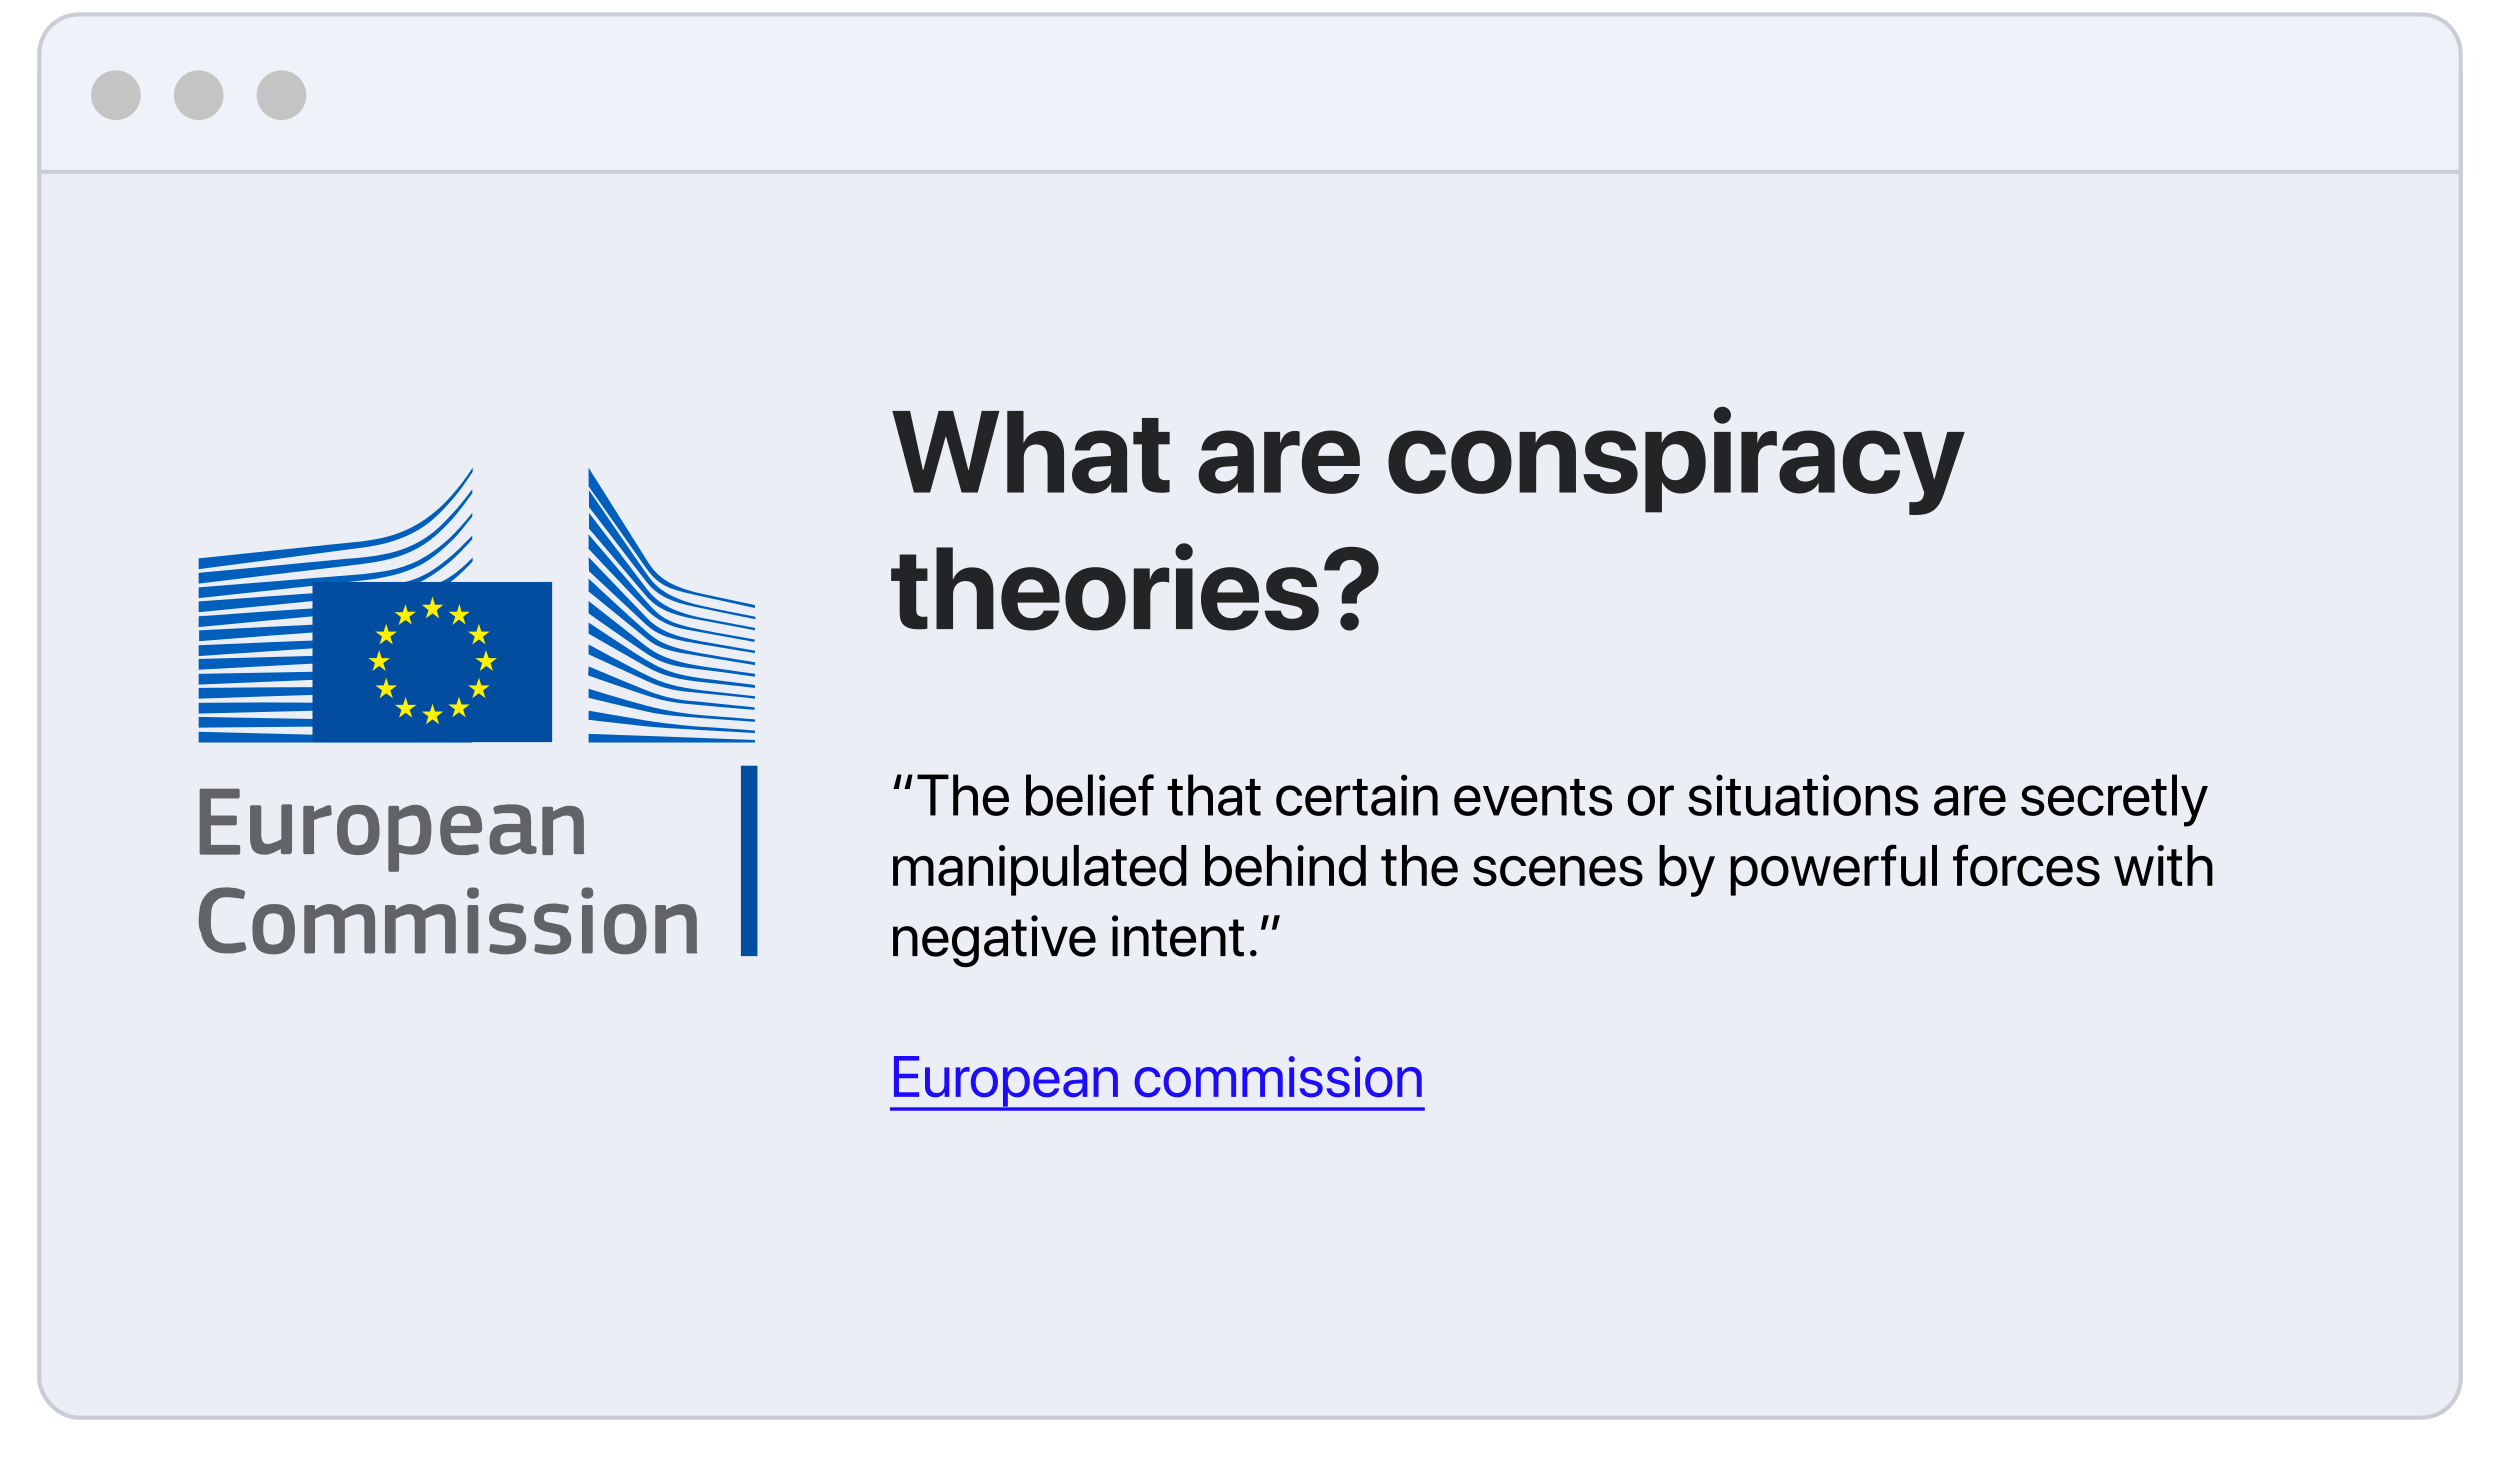 <svg width="604" height="352" viewBox="0 0 604 352" fill="none" xmlns="http://www.w3.org/2000/svg">
<g filter="url(#filter0_d)">
<rect x="9" y="3" width="586" height="334" rx="10" fill="#EBEFF5"/>
<rect x="9.5" y="3.5" width="585" height="333" rx="9.5" stroke="#CACED4"/>
</g>
<path d="M9.5 13C9.5 7.753 13.753 3.5 19 3.5H585C590.247 3.5 594.5 7.753 594.5 13V41.5H9.5V13Z" fill="#EEF3FA" stroke="#CACED4"/>
<circle cx="68" cy="23" r="6" fill="#C4C4C4"/>
<circle cx="48" cy="23" r="6" fill="#C4C4C4"/>
<circle cx="28" cy="23" r="6" fill="#C4C4C4"/>
<path d="M48 137.5C48 137.5 87.8 132.3 89 132.1C90.7 131.8 92.3 131.5 93.7 131.1C96.9 130.2 99.9 128.9 102.5 127.1C105 125.4 107.4 122.9 109.7 120.2C111.2 118.5 112.7 116.2 114.2 114V113C112.5 115.6 110.8 117.8 109.1 119.7C106.8 122.3 104.4 124.4 101.9 126C99.4 127.6 96.5 128.9 93.4 129.7C92 130.1 90.5 130.3 88.8 130.6C87.7 130.8 86.6 130.9 85.5 131C85 131 48 134.9 48 134.9V137.5Z" fill="#005FBD"/>
<path d="M101.4 130.8C98.9 132.2 96 133.3 92.8 133.9C91.4 134.2 90 134.4 88.3 134.6C87.3 134.7 86.3 134.8 85.3 134.9C84.8 134.9 84.2 135 83.7 135C71.5 136.2 59.4 137.3 48 138.4V141C59.4 139.6 71.7 138.1 83.9 136.7C84.4 136.6 85 136.6 85.5 136.5C86.5 136.4 87.5 136.3 88.5 136.1C90.2 135.9 91.8 135.6 93.1 135.3C96.4 134.6 99.4 133.4 102 131.8C104.6 130.2 106.8 128.1 109.3 125.4C110.8 123.7 112.5 121.4 114.1 119.2V118.2C112.2 120.7 110.5 122.9 108.7 124.7C106.3 127.4 103.9 129.4 101.4 130.8Z" fill="#005FBD"/>
<path d="M108.4 130.2C106 132.4 103.4 134.2 100.9 135.5C98.4 136.7 95.6 137.6 92.3 138.1C90.9 138.3 89.5 138.5 87.8 138.7L48 141.9V144.5L83.3 140.7L87.9 140.2C89.6 140 91.1 139.8 92.5 139.5C95.9 138.9 98.8 137.9 101.4 136.6C104.1 135.2 106.7 133 109.2 130.6C110.9 129 112.4 126.9 114.1 124.8V123.9C112.1 126.4 110.3 128.4 108.4 130.2Z" fill="#005FBD"/>
<path d="M98.8 143.6C96.5 144.9 94.8 145.7 91.5 146C89.5 146.2 87.5 146.3 85.5 146.4C84.5 146.4 83.6 146.5 82.6 146.6C76.6 146.9 70.7 147.3 64.7 147.7L48 148.9V151.5L64.8 149.9C70.2 149.4 76.5 148.8 82.7 148.3L87.2 148C88.9 147.9 90.4 147.7 91.7 147.5C95.1 147.1 98 146.4 100.6 145.4C103.4 144.4 106 142.7 108.6 140.8C111 139.1 114.2 135.7 114.2 135.6V134.7C112.1 136.8 110.8 138 108.5 139.5C105.6 141.5 100.9 142.5 98.8 143.6Z" fill="#005FBD"/>
<path d="M99.602 148.6C97.102 149.3 94.302 149.8 91.002 150.1C89.702 150.2 88.202 150.3 86.602 150.4L82.202 150.6C71.202 151.1 60.202 151.7 48.102 152.3V154.9C59.702 154 71.002 153.1 82.402 152.3L86.802 152C88.502 151.9 89.902 151.8 91.302 151.6C94.702 151.2 97.602 150.6 100.102 149.8C102.902 148.9 105.702 147.6 108.302 145.9C110.202 144.7 112.202 143.2 114.202 141.4C112.002 143.3 109.902 143.7 107.802 145C105.102 146.6 102.402 147.8 99.602 148.6Z" fill="#005FBD"/>
<path d="M99.2 152.9C96.7 153.5 93.9 153.9 90.6 154.1C89.3 154.2 87.9 154.3 86.2 154.3L81.8 154.5C70.7 154.9 59.5 155.4 48 155.9V158.5C59.4 157.7 70.6 157 81.9 156.2L86.3 155.9C88 155.8 89.4 155.7 90.7 155.6C94.1 155.3 96.9 154.8 99.5 154.1C102.4 153.3 105.2 152.2 107.9 150.8C110 149.7 112 148.4 114.1 146.8V145.7C111.8 147.4 109.6 148.7 107.4 149.8C104.8 151.2 102 152.2 99.2 152.9Z" fill="#005FBD"/>
<path d="M98.8 157.1C96.3 157.6 93.5 157.9 90.2 158C88.9 158.1 87.6 158.1 85.9 158.2L48 159.2V161.8L81.6 160L86 159.8C87.7 159.7 89.1 159.6 90.4 159.5C93.8 159.2 96.5 158.9 99.1 158.3C102 157.7 104.9 156.8 107.6 155.6C109.8 154.7 111.9 153.6 114.2 152.2V151.2C111.8 152.6 109.5 153.7 107.2 154.6C104.5 155.8 101.7 156.6 98.8 157.1Z" fill="#005FBD"/>
<path d="M98.5 161.3C93.8 161.9 89.1 162 84.4 162.1C83.3 162.1 82.3 162.1 81.2 162.2L48 162.8V165.4L81.3 164C82.4 164 83.4 163.9 84.5 163.9C89.2 163.7 94 163.5 98.7 162.8C101.7 162.3 104.6 161.6 107.2 160.7C109.4 160 111.7 159 114 157.8V156.8C111.6 157.9 109.1 158.9 106.8 159.6C104.3 160.3 101.5 161 98.5 161.3Z" fill="#005FBD"/>
<path d="M98.3 165.6C93.9 166 89.5 166 85.1 166C83.8 166 82.4 166 81.1 166C70.1 166 59.1 166.1 48 166.2V168.8C58.6 168.4 69.9 168.1 81.2 167.7C82.5 167.7 83.9 167.6 85.2 167.6C89.5 167.5 94 167.4 98.4 166.9C101.5 166.6 104.3 166.1 107 165.4C109.3 164.8 111.7 164 114.2 163.1V162.2C111.7 163.1 109.2 163.8 106.8 164.4C104.1 165 101.3 165.4 98.3 165.6Z" fill="#005FBD"/>
<path d="M98.1 169.8C96.3 169.9 94.3 169.9 92.1 169.9C91.3 169.9 90.4 169.9 89.6 169.9L81 169.8C75.1 169.8 69.3 169.7 63.8 169.7L48 169.8V172.4L63.9 172C69.4 171.9 75.2 171.7 81 171.6L89.6 171.5C92 171.5 95.1 171.4 98.2 171.2C101.3 171 104.1 170.7 106.8 170.3C109.2 169.9 111.7 169.4 114.2 168.8V167.9C111.7 168.5 109.1 169 106.7 169.3C103.9 169.5 101.2 169.7 98.1 169.8Z" fill="#005FBD"/>
<path d="M89.5 173.9L80.9 173.8C70 173.6 59.1 173.4 48 173.2V175.8C58.6 175.7 69.8 175.6 80.9 175.5L89.5 175.4C92.4 175.4 95.2 175.3 98.1 175.2C104 175 109.2 174.6 114.2 173.9V173C109.3 173.5 104 173.8 98.1 173.9C95.2 173.9 92.3 173.9 89.5 173.9Z" fill="#005FBD"/>
<path d="M114.1 178.5L48 176.8V179.4H114.1V178.5Z" fill="#005FBD"/>
<path d="M108.2 135C105.7 137 103.7 138.5 100.7 139.7C98 140.8 95.1 141.2 91.9 141.7C89.8 142 87.6 142.4 85.5 142.6C84.6 142.7 83.8 142.7 82.9 142.8L48 145.3V147.9L82.9 144.5L87.4 144.1C89.1 143.9 90.6 143.8 92 143.5C95.4 143 98.3 142.1 100.9 140.9C103.6 139.7 106.4 137.7 108.9 135.6C110.6 134.1 112.3 132.3 114.1 130.3V129.4C111.9 131.6 110.1 133.5 108.2 135Z" fill="#005FBD"/>
<path d="M142.203 113C142.203 113 154.103 131.9 156.303 135.4C158.503 138.9 161.003 141.6 169.803 143.5C178.603 145.4 182.403 146.2 182.403 146.2V146.9C182.403 146.9 176.803 145.7 169.603 144.1C162.403 142.5 159.503 142 156.203 137.4C153.503 133.6 142.203 117.5 142.203 117.5V113Z" fill="#005FBD"/>
<path d="M142.203 134.6C142.203 134.6 153.003 145.9 156.203 149.2C159.503 152.7 163.803 153.9 169.703 155C175.303 156 182.403 157.2 182.403 157.2V157.8C182.403 157.8 175.703 156.7 169.703 155.7C163.803 154.7 159.603 154.1 156.203 151C153.203 148.2 142.303 138 142.303 138L142.203 134.6Z" fill="#005FBD"/>
<path d="M142.203 139.8C142.203 139.8 152.503 149.4 156.203 152.6C159.603 155.6 162.303 156.5 169.703 157.9C177.103 159.2 182.403 160 182.403 160V160.7C182.403 160.7 175.703 159.6 169.703 158.6C163.703 157.6 159.803 157.3 156.203 154.3C152.003 150.9 142.203 142.9 142.203 142.9V139.8Z" fill="#005FBD"/>
<path d="M142.203 145.2C142.203 145.2 154.003 154.5 156.203 156.2C158.403 157.8 161.303 159.7 169.703 161C178.103 162.2 182.403 162.8 182.403 162.8V163.5C182.403 163.5 174.803 162.4 169.703 161.8C164.603 161.2 160.703 160.9 156.203 157.9C151.803 155 142.203 148.2 142.203 148.2V145.2Z" fill="#005FBD"/>
<path d="M142.203 150.4C142.203 150.4 154.003 158.3 156.203 159.5C158.403 160.7 161.103 162.8 169.703 163.9C178.303 165 182.403 165.5 182.403 165.5V166.2C182.403 166.2 175.303 165.4 169.703 164.8C164.103 164.2 160.303 163.4 156.203 161.1C152.103 158.8 142.203 153.1 142.203 153.1V150.4Z" fill="#005FBD"/>
<path d="M142.203 155.7C142.203 155.7 152.603 161.4 156.203 163.1C160.103 165.1 163.503 166 169.703 166.8C175.803 167.5 182.403 168.2 182.403 168.2V168.8C182.403 168.8 176.303 168.1 169.703 167.5C163.203 166.9 160.903 166.6 156.203 164.5C152.003 162.6 142.203 158.1 142.203 158.1V155.7Z" fill="#005FBD"/>
<path d="M142.202 161C142.202 161 150.402 164.5 156.202 166.8C161.902 169.1 166.202 169.3 169.702 169.6C171.202 169.8 182.302 170.9 182.302 170.9V171.5C182.302 171.5 175.702 171 169.602 170.4C163.602 169.9 161.002 169.6 156.102 168C151.202 166.4 142.102 163.2 142.102 163.2L142.202 161Z" fill="#005FBD"/>
<path d="M142.203 166.4C142.203 166.4 150.503 169 156.203 170.5C161.903 172 167.103 172.6 169.703 172.8C172.303 173 182.403 173.8 182.403 173.8V174.4C182.403 174.4 176.703 174 169.703 173.5C164.003 173.1 159.503 172.7 156.203 171.9C152.503 171.1 142.203 168.6 142.203 168.6V166.4Z" fill="#005FBD"/>
<path d="M142.203 171.7C142.203 171.7 149.003 172.9 156.203 174.1C161.603 175 168.903 175.6 169.703 175.6C170.503 175.6 182.403 176.5 182.403 176.5V177.1C182.403 177.1 174.803 176.7 169.703 176.4C164.403 176.1 159.203 175.8 156.203 175.5C149.503 174.8 142.203 173.9 142.203 173.9V171.7Z" fill="#005FBD"/>
<path d="M142.203 177.3C142.203 177.3 152.903 177.7 156.203 177.8C159.503 177.9 182.403 178.8 182.403 178.8V179.4H142.203V177.3Z" fill="#005FBD"/>
<path d="M169.697 146.4C159.997 144.3 157.797 140.8 156.197 138.6C154.597 136.4 142.297 118.4 142.297 118.4V122.5C142.797 123.1 153.297 136.9 156.297 140.7C159.597 145 164.797 146 169.797 147C174.797 148.1 182.497 149.6 182.497 149.6V149C182.397 149 172.197 147 169.697 146.4Z" fill="#005FBD"/>
<path d="M169.697 149.3C161.697 147.7 158.497 145.2 156.197 142.2C153.897 139.1 142.297 123.9 142.297 123.9V127.7C142.797 128.3 153.397 140.8 156.197 144.1C159.497 147.9 164.097 148.9 169.697 149.9C175.297 150.9 182.397 152.3 182.397 152.3V151.7C182.397 151.7 174.297 150.2 169.697 149.3Z" fill="#005FBD"/>
<path d="M169.703 152.2C161.403 150.6 159.703 149.3 156.203 145.4C154.003 143 142.703 129.7 142.203 129.1V132.6C142.203 132.6 152.703 143.8 156.103 147.2C160.503 151.6 164.703 151.9 169.603 152.8C174.503 153.7 182.303 155.1 182.303 155.1V154.5C182.403 154.5 173.003 152.9 169.703 152.2Z" fill="#005FBD"/>
<path d="M133.4 140.6H75.5V179.3H133.4V140.6Z" fill="#034DA1"/>
<path d="M105.098 146.1H107.098L105.498 147.4L106.098 149.4L104.498 148.2L102.898 149.4L103.498 147.4L101.898 146.1H103.898L104.498 144.1L105.098 146.1Z" fill="#FFF100"/>
<path d="M105.098 171.9H107.098L105.498 173.1L106.098 175L104.498 173.8L102.898 175L103.498 173.1L101.898 171.9H103.898L104.498 170L105.098 171.9Z" fill="#FFF100"/>
<path d="M111.497 170.2H113.497L111.897 171.4L112.497 173.3L110.897 172.1L109.297 173.3L109.897 171.4L108.297 170.2H110.297L110.897 168.3L111.497 170.2Z" fill="#FFF100"/>
<path d="M111.498 147.8H113.498L111.898 149L112.498 150.9L110.898 149.7L109.298 151L109.998 149L108.398 147.8H110.398L110.998 145.9L111.498 147.8Z" fill="#FFF100"/>
<path d="M116.302 152.599H118.302L116.702 153.799L117.302 155.699L115.702 154.499L114.102 155.699L114.702 153.799L113.102 152.599H115.102L115.702 150.699L116.302 152.599Z" fill="#FFF100"/>
<path d="M116.302 165.599H118.302L116.702 166.799L117.302 168.699L115.702 167.499L114.102 168.699L114.702 166.799L113.102 165.599H115.102L115.702 163.699L116.302 165.599Z" fill="#FFF100"/>
<path d="M118.097 159H120.097L118.497 160.2L119.097 162.1L117.497 160.9L115.897 162.1L116.497 160.2L114.797 159H116.797L117.397 157.1L118.097 159Z" fill="#FFF100"/>
<path d="M98.497 147.8H100.497L98.897 149L99.497 150.9L97.997 149.8L96.297 151L96.897 149.1L95.297 147.9H97.297L97.997 146L98.497 147.8Z" fill="#FFF100"/>
<path d="M93.903 152.6H95.903L94.303 153.8L94.903 155.7L93.303 154.5L91.703 155.7L92.303 153.8L90.703 152.6H92.703L93.303 150.7L93.903 152.6Z" fill="#FFF100"/>
<path d="M92.2 159H94.2L92.6 160.2L93.2 162.1L91.6 160.9L90 162.1L90.6 160.2L89 159H91L91.6 157.1L92.2 159Z" fill="#FFF100"/>
<path d="M93.903 165.6H95.903L94.303 166.8L94.903 168.7L93.303 167.5L91.703 168.7L92.303 166.8L90.703 165.6H92.703L93.303 163.7L93.903 165.6Z" fill="#FFF100"/>
<path d="M98.598 170.3H100.598L98.998 171.5L99.598 173.4L97.998 172.2L96.398 173.4L96.998 171.5L95.398 170.3H97.398L97.998 168.4L98.598 170.3Z" fill="#FFF100"/>
<path d="M48.234 191.014C48.234 190.66 48.352 190.542 48.707 190.542H57.447C57.801 190.542 57.919 190.66 57.919 191.014V192.432C57.919 192.668 57.801 192.904 57.447 192.904H50.951V197.038H56.738C57.093 197.038 57.211 197.156 57.211 197.51V198.928C57.211 199.164 57.093 199.4 56.738 199.4H50.951V204.125H57.565C57.801 204.125 58.038 204.243 58.038 204.597V206.014C58.038 206.251 57.919 206.487 57.565 206.487H48.707C48.352 206.487 48.234 206.369 48.234 206.014V191.014Z" fill="#626366"/>
<path d="M69.973 206.37H68.32C68.201 206.37 68.083 206.37 67.965 206.251C67.847 206.133 67.847 206.015 67.847 205.897V205.07C67.611 205.188 67.375 205.425 67.02 205.543C66.666 205.661 66.43 205.897 66.076 206.015C65.721 206.133 65.367 206.251 65.013 206.37C64.658 206.488 64.304 206.488 63.95 206.488C63.123 206.488 62.532 206.37 62.06 206.133C61.587 205.897 61.233 205.661 60.997 205.188C60.761 204.834 60.642 204.362 60.524 203.771C60.406 203.181 60.406 202.708 60.406 201.999V195.031C60.406 194.677 60.524 194.558 60.879 194.558H62.65C62.887 194.558 63.123 194.677 63.123 195.031V201.645C63.123 201.999 63.123 202.354 63.241 202.59C63.241 202.826 63.359 203.062 63.477 203.299C63.595 203.535 63.831 203.653 63.95 203.771C64.068 203.889 64.422 203.889 64.776 203.889C65.013 203.889 65.249 203.889 65.603 203.771C65.957 203.653 66.194 203.535 66.548 203.417C66.902 203.299 67.138 203.181 67.375 203.062C67.611 202.944 67.847 202.826 67.965 202.708V194.795C67.965 194.677 67.965 194.558 68.083 194.44C68.201 194.322 68.32 194.322 68.438 194.322H70.091C70.446 194.322 70.564 194.44 70.564 194.795V205.543C70.446 206.133 70.328 206.37 69.973 206.37Z" fill="#626366"/>
<path d="M75.99 205.897C75.99 206.252 75.872 206.37 75.517 206.37H73.746C73.391 206.37 73.273 206.252 73.273 205.897V195.149C73.273 194.795 73.391 194.677 73.746 194.677H75.399C75.754 194.677 75.872 194.795 75.872 195.149V196.212C75.99 196.094 76.226 195.858 76.581 195.74C76.817 195.503 77.171 195.385 77.525 195.267C77.88 195.149 78.234 195.031 78.47 194.795C78.825 194.677 79.061 194.559 79.415 194.559C79.533 194.559 79.651 194.559 79.769 194.559C79.888 194.559 79.888 194.677 80.006 194.913L80.124 196.448C80.124 196.566 80.124 196.803 80.124 196.803C80.124 196.921 80.006 196.921 79.651 197.039C79.297 197.157 78.943 197.157 78.588 197.275C78.234 197.393 77.88 197.511 77.525 197.511C77.171 197.629 76.817 197.748 76.581 197.866C76.226 197.984 75.99 198.102 75.872 198.102V205.897H75.99Z" fill="#626366"/>
<path d="M91.698 200.346C91.698 201.055 91.698 201.763 91.579 202.472C91.461 203.181 91.225 203.889 90.871 204.48C90.516 205.07 90.044 205.543 89.335 206.015C88.627 206.37 87.682 206.606 86.501 206.606C85.32 206.606 84.375 206.37 83.666 206.015C82.957 205.661 82.485 205.188 82.13 204.48C81.776 203.889 81.54 203.181 81.54 202.472C81.422 201.763 81.422 201.055 81.422 200.346C81.422 199.755 81.422 199.165 81.54 198.456C81.658 197.748 81.894 197.157 82.249 196.566C82.603 195.976 83.075 195.503 83.784 195.031C84.493 194.677 85.32 194.44 86.501 194.44C87.682 194.44 88.627 194.559 89.217 194.913C89.926 195.267 90.398 195.74 90.753 196.33C91.107 196.921 91.343 197.511 91.461 198.22C91.579 198.929 91.698 199.637 91.698 200.346ZM88.981 200.464C88.981 199.873 88.981 199.283 88.863 198.811C88.745 198.338 88.627 197.984 88.508 197.629C88.272 197.275 88.036 197.039 87.682 196.921C87.327 196.803 86.973 196.685 86.382 196.685C85.91 196.685 85.438 196.803 85.201 196.921C84.965 197.039 84.611 197.275 84.493 197.629C84.257 197.984 84.138 198.338 84.138 198.811C84.02 199.283 84.02 199.873 84.02 200.464C84.02 201.055 84.02 201.645 84.138 202.118C84.257 202.59 84.375 202.944 84.493 203.299C84.611 203.653 84.965 203.889 85.201 204.007C85.438 204.125 85.91 204.244 86.382 204.244C86.973 204.244 87.327 204.125 87.682 204.007C88.036 203.889 88.272 203.653 88.508 203.299C88.745 202.944 88.863 202.59 88.863 202.118C88.981 201.645 88.981 201.173 88.981 200.464Z" fill="#626366"/>
<path d="M104.222 200.464C104.222 201.409 104.104 202.236 103.986 203.062C103.868 203.771 103.631 204.48 103.277 204.952C102.923 205.425 102.45 205.897 101.86 206.133C101.269 206.37 100.442 206.488 99.497 206.488C99.143 206.488 98.671 206.488 98.08 206.37C97.608 206.251 97.017 206.133 96.427 206.015V210.149C96.427 210.267 96.427 210.385 96.308 210.503C96.19 210.622 96.072 210.622 95.954 210.622H94.301C94.064 210.622 93.946 210.622 93.946 210.503C93.946 210.385 93.828 210.267 93.828 210.149V195.149C93.828 194.795 93.946 194.677 94.301 194.677H95.954C96.072 194.677 96.19 194.677 96.308 194.795C96.427 194.913 96.427 195.031 96.427 195.149V195.858H96.545C96.781 195.74 97.017 195.622 97.253 195.385C97.49 195.267 97.844 195.031 98.198 194.913C98.552 194.795 98.907 194.677 99.261 194.559C99.615 194.44 99.97 194.44 100.324 194.44C101.151 194.44 101.742 194.559 102.214 194.913C102.686 195.149 103.159 195.622 103.395 196.094C103.631 196.566 103.868 197.275 103.986 197.984C104.222 198.692 104.222 199.519 104.222 200.464ZM101.505 200.464C101.505 199.755 101.505 199.047 101.387 198.692C101.269 198.338 101.151 197.866 101.033 197.629C100.915 197.393 100.679 197.157 100.442 197.157C100.206 197.039 99.97 197.039 99.615 197.039C99.379 197.039 99.143 197.039 98.789 197.157C98.434 197.275 98.198 197.275 97.844 197.393C97.608 197.511 97.253 197.629 97.017 197.748C96.781 197.866 96.545 197.984 96.308 198.102V204.007C96.899 204.125 97.371 204.244 97.726 204.362C98.08 204.48 98.552 204.48 99.025 204.48C99.497 204.48 99.852 204.362 100.088 204.244C100.324 204.125 100.56 203.889 100.797 203.653C101.033 203.299 101.151 202.944 101.151 202.472C101.505 201.763 101.505 201.173 101.505 200.464Z" fill="#626366"/>
<path d="M108.824 201.172C108.824 201.762 108.942 202.235 109.06 202.707C109.178 203.062 109.415 203.416 109.651 203.652C109.887 203.888 110.123 204.006 110.478 204.125C110.832 204.243 111.186 204.243 111.777 204.243C112.249 204.243 112.722 204.243 113.312 204.125C113.903 204.006 114.375 204.006 114.848 204.006C115.084 204.006 115.202 204.006 115.32 204.006C115.438 204.006 115.438 204.125 115.556 204.361L115.674 205.188C115.674 205.306 115.674 205.542 115.674 205.66C115.674 205.778 115.556 205.896 115.32 206.014C115.084 206.132 114.848 206.251 114.493 206.251C114.139 206.251 113.903 206.369 113.548 206.487C113.194 206.605 112.84 206.605 112.485 206.605C112.131 206.605 111.777 206.605 111.541 206.605C110.359 206.605 109.533 206.487 108.824 206.132C108.115 205.778 107.643 205.306 107.289 204.833C106.934 204.243 106.698 203.652 106.58 202.943C106.462 202.235 106.344 201.526 106.344 200.699C106.344 200.109 106.344 199.518 106.462 198.81C106.58 198.101 106.816 197.392 107.171 196.802C107.525 196.211 107.997 195.621 108.706 195.266C109.415 194.794 110.241 194.676 111.422 194.676C112.485 194.676 113.312 194.794 114.021 195.148C114.73 195.503 115.202 195.857 115.556 196.329C115.911 196.802 116.147 197.392 116.265 197.983C116.383 198.573 116.501 199.282 116.501 199.873C116.501 200.345 116.501 200.699 116.265 200.936C116.029 201.172 115.793 201.29 115.32 201.29H108.824V201.172ZM111.186 196.566C110.714 196.566 110.359 196.684 110.123 196.802C109.887 196.92 109.651 197.156 109.415 197.392C109.178 197.629 109.06 197.983 109.06 198.337C108.942 198.692 108.942 199.046 108.942 199.518H113.667C113.667 199.164 113.667 198.81 113.548 198.455C113.43 198.101 113.312 197.865 113.194 197.51C113.076 197.156 112.84 197.038 112.485 196.92C112.013 196.684 111.659 196.566 111.186 196.566Z" fill="#626366"/>
<path d="M125.714 204.952C125.124 205.425 124.415 205.779 123.707 206.015C122.998 206.251 122.171 206.488 121.344 206.488C120.754 206.488 120.163 206.37 119.809 206.251C119.336 206.133 119.1 205.897 118.864 205.543C118.628 205.307 118.392 204.952 118.392 204.48C118.273 204.125 118.273 203.653 118.273 203.062C118.273 201.645 118.628 200.7 119.336 199.992C120.045 199.401 121.226 199.047 122.644 199.047H125.714V198.456C125.714 198.102 125.714 197.866 125.596 197.511C125.478 197.275 125.36 197.039 125.242 196.921C125.006 196.803 124.77 196.684 124.533 196.566C124.179 196.448 123.825 196.448 123.352 196.448C123.116 196.448 122.88 196.448 122.644 196.448C122.407 196.448 122.053 196.448 121.817 196.448C121.581 196.448 121.226 196.448 120.99 196.566C120.754 196.566 120.399 196.566 120.163 196.684C119.927 196.684 119.809 196.684 119.691 196.684C119.573 196.684 119.573 196.566 119.455 196.33L119.218 195.503C119.218 195.385 119.218 195.267 119.218 195.149C119.336 195.031 119.455 194.913 119.691 194.795C119.927 194.677 120.281 194.677 120.636 194.558C120.99 194.44 121.344 194.44 121.699 194.44C122.053 194.44 122.407 194.322 122.762 194.322C123.116 194.322 123.47 194.322 123.707 194.322C124.77 194.322 125.596 194.44 126.187 194.677C126.777 194.913 127.25 195.149 127.604 195.503C127.958 195.858 128.077 196.33 128.195 196.921C128.313 197.511 128.313 198.102 128.313 198.692V203.299C128.313 203.535 128.313 203.771 128.313 203.889C128.313 204.007 128.431 204.125 128.431 204.244C128.431 204.362 128.549 204.362 128.667 204.362C128.785 204.362 128.903 204.362 129.14 204.48C129.258 204.48 129.376 204.48 129.494 204.598C129.612 204.598 129.612 204.716 129.612 204.834V205.779C129.612 206.015 129.376 206.251 129.021 206.251C128.785 206.251 128.667 206.251 128.431 206.37C128.195 206.37 128.077 206.37 127.84 206.37C127.25 206.37 126.895 206.251 126.541 206.015C126.069 205.897 125.832 205.543 125.714 204.952ZM125.596 201.055H122.762C122.171 201.055 121.699 201.173 121.344 201.527C120.99 201.763 120.872 202.354 120.872 203.062C120.872 203.535 120.99 203.889 121.226 204.125C121.462 204.362 121.817 204.48 122.407 204.48C122.644 204.48 122.88 204.48 123.234 204.362C123.588 204.244 123.825 204.244 124.179 204.125C124.533 204.007 124.769 203.889 125.006 203.771C125.242 203.653 125.596 203.535 125.714 203.417V201.055H125.596Z" fill="#626366"/>
<path d="M141.189 206.251C141.071 206.369 140.953 206.369 140.834 206.369H139.063C138.708 206.369 138.59 206.251 138.59 205.896V199.282C138.59 198.573 138.472 197.983 138.236 197.629C138 197.156 137.527 197.038 136.819 197.038C136.582 197.038 136.346 197.038 135.992 197.156C135.638 197.274 135.401 197.392 135.047 197.51C134.693 197.629 134.456 197.747 134.22 197.865C133.984 197.983 133.748 198.101 133.63 198.219V206.132C133.63 206.487 133.512 206.605 133.157 206.605H131.504C131.149 206.605 131.031 206.487 131.031 206.132V195.384C131.031 195.03 131.149 194.912 131.504 194.912H133.157C133.512 194.912 133.63 195.03 133.63 195.384V196.093C133.866 195.975 134.102 195.739 134.456 195.621C134.811 195.503 135.047 195.266 135.401 195.148C135.756 195.03 136.11 194.912 136.464 194.794C136.819 194.676 137.173 194.676 137.527 194.676C138.354 194.676 138.945 194.794 139.417 195.03C139.89 195.266 140.244 195.621 140.48 195.975C140.716 196.329 140.834 196.92 140.953 197.392C141.071 197.983 141.071 198.455 141.071 199.164V206.014C141.189 206.014 141.189 206.132 141.189 206.251Z" fill="#626366"/>
<path d="M48 222.551C48 221.488 48.118 220.543 48.236 219.598C48.354 218.653 48.709 217.708 49.181 217C49.654 216.291 50.244 215.582 51.071 215.11C51.898 214.638 52.961 214.401 54.378 214.401C54.614 214.401 54.968 214.401 55.323 214.401C55.677 214.401 56.032 214.519 56.504 214.519C56.858 214.519 57.331 214.638 57.685 214.756C58.039 214.874 58.394 214.992 58.748 215.11C58.984 215.228 59.102 215.228 59.102 215.346C59.102 215.464 59.221 215.582 59.221 215.819L58.984 216.764C58.984 216.882 58.866 217 58.866 217.118C58.748 217.236 58.63 217.236 58.394 217.118C57.803 217 57.213 217 56.504 216.882C55.795 216.764 55.205 216.764 54.614 216.764C53.787 216.764 53.197 216.882 52.724 217.236C52.252 217.59 51.898 217.945 51.543 218.417C51.307 218.89 51.071 219.598 51.071 220.189C51.071 220.779 50.953 221.606 50.953 222.433C50.953 223.26 50.953 223.968 51.071 224.559C51.189 225.268 51.307 225.858 51.661 226.33C51.898 226.803 52.252 227.275 52.843 227.512C53.315 227.748 53.906 227.984 54.732 227.984C55.441 227.984 56.032 227.984 56.622 227.866C57.213 227.748 57.803 227.748 58.512 227.63C58.748 227.63 58.866 227.63 58.984 227.63C59.102 227.748 59.102 227.748 59.221 227.984L59.457 228.929C59.575 229.283 59.457 229.519 59.102 229.638C58.866 229.756 58.512 229.874 58.039 229.992C57.685 230.11 57.213 230.11 56.858 230.228C56.504 230.346 56.032 230.346 55.677 230.346C55.323 230.346 54.968 230.346 54.614 230.346C53.315 230.346 52.252 230.11 51.425 229.638C50.598 229.165 49.89 228.575 49.535 227.866C49.063 227.157 48.709 226.33 48.591 225.386C48.118 224.559 48 223.614 48 222.551Z" fill="#626366"/>
<path d="M71.268 224.323C71.268 225.032 71.268 225.741 71.15 226.449C71.032 227.158 70.795 227.867 70.441 228.457C70.087 229.048 69.614 229.52 68.906 229.993C68.197 230.347 67.252 230.583 66.071 230.583C64.89 230.583 63.945 230.347 63.236 229.993C62.528 229.638 62.055 229.166 61.701 228.457C61.346 227.867 61.11 227.158 61.11 226.449C60.992 225.741 60.992 225.032 60.992 224.323C60.992 223.733 60.992 223.142 61.11 222.434C61.228 221.725 61.465 221.135 61.819 220.544C62.173 219.953 62.646 219.481 63.354 219.009C64.063 218.654 64.89 218.418 66.071 218.418C67.252 218.418 68.197 218.536 68.787 218.89C69.496 219.245 69.969 219.717 70.323 220.308C70.677 220.898 70.913 221.489 71.032 222.197C71.15 222.906 71.268 223.615 71.268 224.323ZM68.551 224.442C68.551 223.851 68.551 223.26 68.433 222.788C68.315 222.316 68.197 221.961 68.079 221.607C67.843 221.253 67.606 221.016 67.252 220.898C66.898 220.78 66.543 220.662 65.953 220.662C65.48 220.662 65.008 220.78 64.772 220.898C64.535 221.016 64.181 221.253 64.063 221.607C63.827 221.961 63.709 222.316 63.709 222.788C63.591 223.26 63.591 223.851 63.591 224.442C63.591 225.032 63.591 225.623 63.709 226.095C63.827 226.568 63.945 226.922 64.063 227.276C64.181 227.631 64.535 227.867 64.772 227.985C65.008 228.103 65.48 228.221 65.953 228.221C66.543 228.221 66.898 228.103 67.252 227.985C67.606 227.867 67.843 227.631 68.079 227.276C68.315 226.922 68.433 226.568 68.433 226.095C68.433 225.623 68.551 225.15 68.551 224.442Z" fill="#626366"/>
<path d="M90.523 230.229C90.523 230.347 90.405 230.347 90.169 230.347H88.516C88.161 230.347 88.043 230.229 88.043 229.875V223.142C88.043 222.316 87.925 221.607 87.689 221.371C87.453 221.016 86.98 220.898 86.39 220.898C86.153 220.898 85.917 220.898 85.681 221.016C85.445 221.135 85.09 221.135 84.854 221.253C84.618 221.371 84.264 221.489 84.027 221.607C83.791 221.725 83.555 221.843 83.319 221.961C83.319 222.079 83.319 222.197 83.319 222.434C83.319 222.67 83.319 222.906 83.319 223.142V229.875C83.319 229.993 83.319 230.111 83.201 230.229C83.083 230.347 82.964 230.347 82.846 230.347H81.075C80.838 230.347 80.72 230.229 80.72 229.875V223.024C80.72 222.316 80.602 221.725 80.366 221.371C80.13 221.016 79.775 220.898 79.185 220.898C78.949 220.898 78.713 220.898 78.476 221.016C78.24 221.135 78.004 221.135 77.65 221.253C77.413 221.371 77.059 221.489 76.823 221.607C76.587 221.725 76.35 221.843 76.114 221.961V229.875C76.114 230.229 75.996 230.347 75.642 230.347H73.988C73.752 230.347 73.516 230.229 73.516 229.875V219.127C73.516 218.772 73.634 218.654 73.988 218.654H75.642C75.996 218.654 76.114 218.772 76.114 219.127V219.835C76.35 219.717 76.587 219.481 76.823 219.363C77.059 219.245 77.413 219.009 77.65 218.89C77.886 218.772 78.24 218.654 78.594 218.536C78.949 218.418 79.185 218.418 79.539 218.418C80.248 218.418 80.838 218.536 81.429 218.772C82.02 219.009 82.492 219.481 82.846 220.072C83.437 219.599 84.145 219.245 84.854 218.89C85.563 218.536 86.272 218.418 87.098 218.418C87.925 218.418 88.516 218.536 88.988 218.772C89.46 219.009 89.815 219.363 90.051 219.717C90.287 220.072 90.405 220.544 90.523 221.135C90.642 221.725 90.642 222.197 90.642 222.788V229.875C90.523 229.993 90.523 230.111 90.523 230.229Z" fill="#626366"/>
<path d="M110.008 230.229C110.008 230.347 109.89 230.347 109.654 230.347H108C107.646 230.347 107.528 230.229 107.528 229.875V223.142C107.528 222.316 107.409 221.607 107.173 221.371C106.937 221.016 106.465 220.898 105.874 220.898C105.638 220.898 105.402 220.898 105.165 221.016C104.929 221.135 104.575 221.135 104.339 221.253C104.102 221.371 103.748 221.489 103.512 221.607C103.276 221.725 103.039 221.843 102.803 221.961C102.803 222.079 102.803 222.197 102.803 222.434C102.803 222.67 102.803 222.906 102.803 223.142V229.875C102.803 229.993 102.803 230.111 102.685 230.229C102.567 230.347 102.449 230.347 102.331 230.347H100.559C100.323 230.347 100.205 230.229 100.205 229.875V223.024C100.205 222.316 100.087 221.725 99.85 221.371C99.614 221.016 99.26 220.898 98.669 220.898C98.433 220.898 98.197 220.898 97.961 221.016C97.724 221.135 97.488 221.135 97.134 221.253C96.779 221.371 96.543 221.489 96.307 221.607C96.071 221.725 95.835 221.843 95.598 221.961V229.875C95.598 230.229 95.48 230.347 95.126 230.347H93.472C93.236 230.347 93 230.229 93 229.875V219.127C93 218.772 93.118 218.654 93.472 218.654H95.126C95.48 218.654 95.598 218.772 95.598 219.127V219.835C95.835 219.717 96.071 219.481 96.307 219.363C96.543 219.245 96.898 219.009 97.134 218.89C97.488 218.772 97.724 218.654 98.079 218.536C98.433 218.418 98.669 218.418 99.024 218.418C99.732 218.418 100.323 218.536 100.913 218.772C101.504 219.009 101.976 219.481 102.331 220.072C102.921 219.599 103.63 219.245 104.339 218.89C105.047 218.536 105.756 218.418 106.583 218.418C107.409 218.418 108 218.536 108.472 218.772C108.945 219.009 109.299 219.363 109.535 219.717C109.772 220.072 109.89 220.544 110.008 221.135C110.126 221.725 110.126 222.197 110.126 222.788V229.875C110.126 229.993 110.008 230.111 110.008 230.229Z" fill="#626366"/>
<path d="M115.678 215.582C115.678 215.819 115.678 215.937 115.678 216.173C115.678 216.291 115.56 216.527 115.442 216.645C115.324 216.764 115.206 216.882 114.97 217C114.733 217.118 114.497 217.118 114.261 217.118C113.907 217.118 113.671 217.118 113.552 217C113.316 216.882 113.198 216.764 113.08 216.645C112.962 216.527 112.962 216.409 112.844 216.173C112.844 216.055 112.844 215.819 112.844 215.701C112.844 215.346 112.962 214.992 113.08 214.756C113.316 214.519 113.671 214.401 114.261 214.401C114.852 214.401 115.206 214.519 115.442 214.756C115.56 214.874 115.678 215.228 115.678 215.582ZM115.56 229.874C115.56 229.992 115.56 230.11 115.442 230.228C115.442 230.346 115.324 230.346 115.088 230.346H113.434C113.08 230.346 112.962 230.228 112.962 229.874V219.126C112.962 218.771 113.08 218.653 113.434 218.653H115.088C115.206 218.653 115.324 218.653 115.442 218.771C115.442 218.89 115.56 219.008 115.56 219.126V229.874Z" fill="#626366"/>
<path d="M127.133 226.804C127.133 227.512 127.015 228.103 126.778 228.575C126.542 229.048 126.188 229.402 125.715 229.756C125.243 229.993 124.77 230.229 124.18 230.347C123.589 230.465 122.999 230.583 122.408 230.583C121.818 230.583 121.109 230.583 120.518 230.465C119.81 230.347 119.219 230.229 118.747 230.111C118.511 229.993 118.392 229.875 118.274 229.756C118.156 229.638 118.156 229.52 118.274 229.284L118.392 228.457C118.392 228.221 118.511 228.103 118.629 228.103C118.747 228.103 118.865 228.103 119.101 228.103C119.337 228.103 119.692 228.221 119.928 228.221C120.282 228.221 120.518 228.221 120.873 228.339C121.227 228.339 121.463 228.339 121.7 228.457C121.936 228.457 122.172 228.457 122.408 228.457C123.117 228.457 123.707 228.339 124.062 228.103C124.416 227.867 124.534 227.512 124.534 227.04C124.534 226.804 124.534 226.568 124.416 226.331C124.298 226.095 124.298 225.977 124.062 225.859C123.826 225.741 123.707 225.623 123.471 225.623C123.235 225.505 122.881 225.505 122.526 225.386C121.936 225.268 121.345 225.15 120.873 225.032C120.4 224.914 119.928 224.678 119.455 224.442C119.101 224.205 118.747 223.851 118.511 223.497C118.274 223.142 118.156 222.552 118.156 221.961C118.156 220.78 118.511 219.953 119.337 219.245C120.164 218.654 121.227 218.3 122.526 218.3C122.763 218.3 122.999 218.3 123.353 218.3C123.707 218.3 123.944 218.3 124.298 218.418C124.652 218.418 124.889 218.536 125.243 218.536C125.597 218.536 125.833 218.654 126.07 218.772C126.424 218.89 126.66 219.127 126.542 219.481L126.306 220.308C126.306 220.426 126.188 220.544 126.07 220.662C125.952 220.662 125.833 220.662 125.597 220.662C125.125 220.544 124.534 220.544 123.944 220.426C123.353 220.426 122.881 220.308 122.408 220.308C121.7 220.308 121.109 220.426 120.873 220.662C120.637 220.898 120.518 221.253 120.518 221.725C120.518 222.197 120.637 222.434 120.991 222.67C121.345 222.788 121.818 222.906 122.526 223.024C123.117 223.142 123.589 223.26 124.18 223.379C124.77 223.497 125.125 223.733 125.597 223.969C125.952 224.205 126.306 224.56 126.542 225.032C127.015 225.505 127.133 226.095 127.133 226.804Z" fill="#626366"/>
<path d="M138.008 226.804C138.008 227.512 137.89 228.103 137.653 228.575C137.417 229.048 137.063 229.402 136.59 229.756C136.118 229.993 135.645 230.229 135.055 230.347C134.464 230.465 133.874 230.583 133.283 230.583C132.693 230.583 131.984 230.583 131.393 230.465C130.685 230.347 130.094 230.229 129.622 230.111C129.386 229.993 129.267 229.875 129.149 229.756C129.031 229.638 129.031 229.52 129.149 229.284L129.267 228.457C129.267 228.221 129.386 228.103 129.504 228.103C129.622 228.103 129.74 228.103 129.976 228.103C130.212 228.103 130.567 228.221 130.803 228.221C131.157 228.221 131.393 228.221 131.748 228.339C132.102 228.339 132.338 228.339 132.575 228.457C132.811 228.457 133.047 228.457 133.283 228.457C133.992 228.457 134.582 228.339 134.937 228.103C135.291 227.867 135.409 227.512 135.409 227.04C135.409 226.804 135.409 226.568 135.291 226.331C135.173 226.095 135.173 225.977 134.937 225.859C134.701 225.741 134.582 225.623 134.346 225.623C134.11 225.505 133.756 225.505 133.401 225.386C132.811 225.268 132.22 225.15 131.748 225.032C131.275 224.914 130.803 224.678 130.33 224.442C129.976 224.205 129.622 223.851 129.386 223.497C129.149 223.142 129.031 222.552 129.031 221.961C129.031 220.78 129.386 219.953 130.212 219.245C131.039 218.654 132.102 218.3 133.401 218.3C133.638 218.3 133.874 218.3 134.228 218.3C134.582 218.3 134.819 218.3 135.173 218.418C135.527 218.418 135.764 218.536 136.118 218.536C136.472 218.536 136.708 218.654 136.945 218.772C137.299 218.89 137.535 219.127 137.417 219.481L137.181 220.308C137.181 220.426 137.063 220.544 136.945 220.662C136.827 220.662 136.708 220.662 136.472 220.662C136 220.544 135.409 220.544 134.819 220.426C134.228 220.426 133.756 220.308 133.283 220.308C132.575 220.308 131.984 220.426 131.748 220.662C131.512 220.898 131.393 221.253 131.393 221.725C131.393 222.197 131.512 222.434 131.866 222.67C132.22 222.788 132.693 222.906 133.401 223.024C133.992 223.142 134.464 223.26 135.055 223.379C135.645 223.497 136 223.733 136.472 223.969C136.827 224.205 137.181 224.56 137.417 225.032C137.89 225.505 138.008 226.095 138.008 226.804Z" fill="#626366"/>
<path d="M143.319 215.582C143.319 215.819 143.319 215.937 143.319 216.173C143.319 216.291 143.201 216.527 143.083 216.645C142.965 216.764 142.847 216.882 142.61 217C142.374 217.118 142.138 217.118 141.902 217.118C141.547 217.118 141.311 217.118 141.193 217C140.957 216.882 140.839 216.764 140.721 216.645C140.602 216.527 140.602 216.409 140.484 216.173C140.484 216.055 140.484 215.819 140.484 215.701C140.484 215.346 140.602 214.992 140.721 214.756C140.957 214.519 141.311 214.401 141.902 214.401C142.492 214.401 142.847 214.519 143.083 214.756C143.201 214.874 143.319 215.228 143.319 215.582ZM143.201 229.874C143.201 229.992 143.201 230.11 143.083 230.228C143.083 230.346 142.965 230.346 142.728 230.346H141.075C140.721 230.346 140.602 230.228 140.602 229.874V219.126C140.602 218.771 140.721 218.653 141.075 218.653H142.728C142.847 218.653 142.965 218.653 143.083 218.771C143.083 218.89 143.201 219.008 143.201 219.126V229.874Z" fill="#626366"/>
<path d="M156.182 224.323C156.182 225.032 156.182 225.741 156.064 226.449C155.946 227.158 155.709 227.867 155.355 228.457C155.001 229.048 154.528 229.52 153.82 229.993C153.111 230.347 152.166 230.583 150.985 230.583C149.804 230.583 148.859 230.347 148.15 229.993C147.442 229.638 146.969 229.166 146.615 228.457C146.261 227.867 146.024 227.158 146.024 226.449C145.906 225.741 145.906 225.032 145.906 224.323C145.906 223.733 145.906 223.142 146.024 222.434C146.142 221.725 146.379 221.135 146.733 220.544C147.087 219.953 147.56 219.481 148.268 219.009C148.977 218.654 149.804 218.418 150.985 218.418C152.166 218.418 153.111 218.536 153.702 218.89C154.41 219.245 154.883 219.717 155.237 220.308C155.591 220.898 155.828 221.489 155.946 222.197C156.064 222.906 156.182 223.615 156.182 224.323ZM153.465 224.442C153.465 223.851 153.465 223.26 153.347 222.788C153.229 222.316 153.111 221.961 152.993 221.607C152.757 221.253 152.52 221.016 152.166 220.898C151.812 220.78 151.457 220.662 150.867 220.662C150.394 220.662 149.922 220.78 149.686 220.898C149.45 221.016 149.095 221.253 148.977 221.607C148.741 221.961 148.623 222.316 148.623 222.788C148.505 223.26 148.505 223.851 148.505 224.442C148.505 225.032 148.505 225.623 148.623 226.095C148.741 226.568 148.859 226.922 148.977 227.276C149.095 227.631 149.45 227.867 149.686 227.985C149.922 228.103 150.394 228.221 150.867 228.221C151.457 228.221 151.812 228.103 152.166 227.985C152.52 227.867 152.757 227.631 152.993 227.276C153.229 226.922 153.347 226.568 153.347 226.095C153.347 225.623 153.465 225.15 153.465 224.442Z" fill="#626366"/>
<path d="M168.47 230.229C168.352 230.347 168.234 230.347 168.116 230.347H166.344C165.99 230.347 165.872 230.229 165.872 229.875V223.26C165.872 222.552 165.753 221.961 165.517 221.607C165.281 221.135 164.809 221.016 164.1 221.016C163.864 221.016 163.627 221.016 163.273 221.135C162.919 221.253 162.683 221.371 162.328 221.489C161.974 221.607 161.738 221.725 161.501 221.843C161.265 221.961 161.029 222.079 160.911 222.197V229.875C160.911 230.229 160.793 230.347 160.438 230.347H158.785C158.431 230.347 158.312 230.229 158.312 229.875V219.127C158.312 218.772 158.431 218.654 158.785 218.654H160.438C160.793 218.654 160.911 218.772 160.911 219.127V219.835C161.147 219.717 161.383 219.481 161.738 219.363C162.092 219.245 162.328 219.009 162.683 218.89C163.037 218.772 163.391 218.654 163.746 218.536C164.1 218.418 164.454 218.418 164.809 218.418C165.635 218.418 166.226 218.536 166.698 218.772C167.171 219.009 167.525 219.363 167.761 219.717C167.998 220.072 168.116 220.662 168.234 221.135C168.352 221.725 168.352 222.197 168.352 222.906V229.875C168.588 229.993 168.47 230.111 168.47 230.229Z" fill="#626366"/>
<path d="M183 185H179V231H183V185Z" fill="#034DA1"/>
<path d="M216.812 187.136L215.875 190.615H217.14L217.803 187.136H216.812ZM219.464 187.136L218.527 190.615H219.792L220.455 187.136H219.464ZM226.013 197V188.243H229.123V187.136H221.672V188.243H224.782V197H226.013ZM230.299 197H231.488V192.857C231.488 191.627 232.22 190.82 233.402 190.82C234.517 190.82 235.084 191.497 235.084 192.625V197H236.273V192.406C236.273 190.82 235.33 189.768 233.771 189.768C232.691 189.768 231.912 190.232 231.516 191.025H231.488V187.136H230.299V197ZM242.501 194.963C242.303 195.633 241.64 196.091 240.737 196.091C239.459 196.091 238.659 195.195 238.659 193.835V193.767H243.759V193.315C243.759 191.162 242.576 189.768 240.655 189.768C238.693 189.768 237.436 191.265 237.436 193.473C237.436 195.708 238.673 197.123 240.71 197.123C242.262 197.123 243.465 196.207 243.67 194.963H242.501ZM240.635 190.8C241.756 190.8 242.501 191.647 242.528 192.837H238.666C238.741 191.654 239.521 190.8 240.635 190.8ZM251.367 197.123C253.186 197.123 254.389 195.681 254.389 193.445C254.389 191.217 253.179 189.768 251.388 189.768C250.383 189.768 249.556 190.267 249.111 191.08H249.084V187.136H247.895V197H249.029V195.797H249.057C249.515 196.617 250.328 197.123 251.367 197.123ZM251.135 190.813C252.393 190.813 253.172 191.832 253.172 193.445C253.172 195.072 252.393 196.077 251.135 196.077C249.932 196.077 249.077 195.031 249.077 193.445C249.077 191.866 249.932 190.813 251.135 190.813ZM260.315 194.963C260.117 195.633 259.454 196.091 258.552 196.091C257.273 196.091 256.474 195.195 256.474 193.835V193.767H261.573V193.315C261.573 191.162 260.391 189.768 258.47 189.768C256.508 189.768 255.25 191.265 255.25 193.473C255.25 195.708 256.487 197.123 258.524 197.123C260.076 197.123 261.279 196.207 261.484 194.963H260.315ZM258.449 190.8C259.57 190.8 260.315 191.647 260.343 192.837H256.48C256.556 191.654 257.335 190.8 258.449 190.8ZM262.838 197H264.027V187.136H262.838V197ZM266.29 188.626C266.707 188.626 267.035 188.291 267.035 187.881C267.035 187.464 266.707 187.136 266.29 187.136C265.88 187.136 265.545 187.464 265.545 187.881C265.545 188.291 265.88 188.626 266.29 188.626ZM265.695 197H266.885V189.891H265.695V197ZM273.208 194.963C273.01 195.633 272.347 196.091 271.444 196.091C270.166 196.091 269.366 195.195 269.366 193.835V193.767H274.466V193.315C274.466 191.162 273.283 189.768 271.362 189.768C269.4 189.768 268.143 191.265 268.143 193.473C268.143 195.708 269.38 197.123 271.417 197.123C272.969 197.123 274.172 196.207 274.377 194.963H273.208ZM271.342 190.8C272.463 190.8 273.208 191.647 273.235 192.837H269.373C269.448 191.654 270.228 190.8 271.342 190.8ZM276.052 197H277.241V190.868H278.69V189.891H277.234V189.104C277.234 188.4 277.542 188.059 278.185 188.059C278.383 188.059 278.581 188.079 278.725 188.1V187.136C278.554 187.108 278.267 187.081 278 187.081C276.688 187.081 276.052 187.73 276.052 189.098V189.891H275.061V190.868H276.052V197ZM283.175 188.175V189.891H282.115V190.868H283.175V195.154C283.175 196.521 283.681 197.055 284.986 197.055C285.267 197.055 285.595 197.034 285.738 197V196.002C285.656 196.016 285.383 196.036 285.246 196.036C284.638 196.036 284.364 195.742 284.364 195.093V190.868H285.745V189.891H284.364V188.175H283.175ZM287.078 197H288.268V192.857C288.268 191.627 288.999 190.82 290.182 190.82C291.296 190.82 291.863 191.497 291.863 192.625V197H293.053V192.406C293.053 190.82 292.109 189.768 290.551 189.768C289.471 189.768 288.691 190.232 288.295 191.025H288.268V187.136H287.078V197ZM296.642 197.123C297.599 197.123 298.501 196.59 298.925 195.776H298.952V197H300.08V192.085C300.08 190.67 299.027 189.768 297.359 189.768C295.678 189.768 294.625 190.711 294.543 191.941H295.691C295.842 191.244 296.416 190.813 297.332 190.813C298.316 190.813 298.891 191.333 298.891 192.201V192.796L296.854 192.912C295.213 193.008 294.276 193.773 294.276 194.99C294.276 196.269 295.227 197.123 296.642 197.123ZM296.908 196.111C296.054 196.111 295.486 195.667 295.486 194.99C295.486 194.32 296.033 193.896 296.99 193.835L298.891 193.719V194.3C298.891 195.325 298.029 196.111 296.908 196.111ZM301.974 188.175V189.891H300.914V190.868H301.974V195.154C301.974 196.521 302.479 197.055 303.785 197.055C304.065 197.055 304.394 197.034 304.537 197V196.002C304.455 196.016 304.182 196.036 304.045 196.036C303.437 196.036 303.163 195.742 303.163 195.093V190.868H304.544V189.891H303.163V188.175H301.974ZM314.593 192.222C314.442 190.943 313.383 189.768 311.605 189.768C309.644 189.768 308.338 191.203 308.338 193.445C308.338 195.735 309.65 197.123 311.619 197.123C313.232 197.123 314.422 196.125 314.606 194.71H313.438C313.232 195.564 312.597 196.077 311.626 196.077C310.396 196.077 309.548 195.1 309.548 193.445C309.548 191.832 310.382 190.813 311.612 190.813C312.658 190.813 313.26 191.449 313.431 192.222H314.593ZM320.417 194.963C320.219 195.633 319.556 196.091 318.653 196.091C317.375 196.091 316.575 195.195 316.575 193.835V193.767H321.675V193.315C321.675 191.162 320.492 189.768 318.571 189.768C316.609 189.768 315.352 191.265 315.352 193.473C315.352 195.708 316.589 197.123 318.626 197.123C320.178 197.123 321.381 196.207 321.586 194.963H320.417ZM318.551 190.8C319.672 190.8 320.417 191.647 320.444 192.837H316.582C316.657 191.654 317.437 190.8 318.551 190.8ZM322.878 197H324.067V192.57C324.067 191.565 324.669 190.902 325.592 190.902C325.879 190.902 326.132 190.937 326.228 190.971V189.815C326.132 189.802 325.954 189.768 325.749 189.768C324.915 189.768 324.259 190.267 324.026 191.053H323.999V189.891H322.878V197ZM327.854 188.175V189.891H326.795V190.868H327.854V195.154C327.854 196.521 328.36 197.055 329.666 197.055C329.946 197.055 330.274 197.034 330.418 197V196.002C330.336 196.016 330.062 196.036 329.926 196.036C329.317 196.036 329.044 195.742 329.044 195.093V190.868H330.425V189.891H329.044V188.175H327.854ZM333.638 197.123C334.595 197.123 335.497 196.59 335.921 195.776H335.948V197H337.076V192.085C337.076 190.67 336.023 189.768 334.355 189.768C332.674 189.768 331.621 190.711 331.539 191.941H332.688C332.838 191.244 333.412 190.813 334.328 190.813C335.312 190.813 335.887 191.333 335.887 192.201V192.796L333.85 192.912C332.209 193.008 331.272 193.773 331.272 194.99C331.272 196.269 332.223 197.123 333.638 197.123ZM333.904 196.111C333.05 196.111 332.482 195.667 332.482 194.99C332.482 194.32 333.029 193.896 333.986 193.835L335.887 193.719V194.3C335.887 195.325 335.025 196.111 333.904 196.111ZM339.243 188.626C339.66 188.626 339.988 188.291 339.988 187.881C339.988 187.464 339.66 187.136 339.243 187.136C338.833 187.136 338.498 187.464 338.498 187.881C338.498 188.291 338.833 188.626 339.243 188.626ZM338.648 197H339.838V189.891H338.648V197ZM341.444 197H342.634V192.816C342.634 191.613 343.365 190.82 344.486 190.82C345.58 190.82 346.12 191.449 346.12 192.598V197H347.31V192.386C347.31 190.772 346.407 189.768 344.849 189.768C343.748 189.768 342.989 190.26 342.593 191.025H342.565V189.891H341.444V197ZM356.415 194.963C356.217 195.633 355.554 196.091 354.651 196.091C353.373 196.091 352.573 195.195 352.573 193.835V193.767H357.673V193.315C357.673 191.162 356.49 189.768 354.569 189.768C352.607 189.768 351.35 191.265 351.35 193.473C351.35 195.708 352.587 197.123 354.624 197.123C356.176 197.123 357.379 196.207 357.584 194.963H356.415ZM354.549 190.8C355.67 190.8 356.415 191.647 356.442 192.837H352.58C352.655 191.654 353.435 190.8 354.549 190.8ZM364.707 189.891H363.47L361.501 195.735H361.474L359.512 189.891H358.261L360.879 197H362.096L364.707 189.891ZM370.155 194.963C369.957 195.633 369.294 196.091 368.392 196.091C367.113 196.091 366.313 195.195 366.313 193.835V193.767H371.413V193.315C371.413 191.162 370.23 189.768 368.31 189.768C366.348 189.768 365.09 191.265 365.09 193.473C365.09 195.708 366.327 197.123 368.364 197.123C369.916 197.123 371.119 196.207 371.324 194.963H370.155ZM368.289 190.8C369.41 190.8 370.155 191.647 370.183 192.837H366.32C366.396 191.654 367.175 190.8 368.289 190.8ZM372.616 197H373.806V192.816C373.806 191.613 374.537 190.82 375.658 190.82C376.752 190.82 377.292 191.449 377.292 192.598V197H378.481V192.386C378.481 190.772 377.579 189.768 376.021 189.768C374.92 189.768 374.161 190.26 373.765 191.025H373.737V189.891H372.616V197ZM380.382 188.175V189.891H379.322V190.868H380.382V195.154C380.382 196.521 380.888 197.055 382.193 197.055C382.474 197.055 382.802 197.034 382.945 197V196.002C382.863 196.016 382.59 196.036 382.453 196.036C381.845 196.036 381.571 195.742 381.571 195.093V190.868H382.952V189.891H381.571V188.175H380.382ZM384.101 191.853C384.101 192.878 384.75 193.5 386.09 193.821L387.218 194.095C388.031 194.293 388.312 194.587 388.312 195.1C388.312 195.742 387.717 196.152 386.753 196.152C385.789 196.152 385.242 195.763 385.099 194.949H383.909C384.046 196.282 385.085 197.123 386.753 197.123C388.339 197.123 389.508 196.248 389.508 195.011C389.508 193.992 388.988 193.432 387.553 193.083L386.425 192.81C385.632 192.618 385.27 192.283 385.27 191.791C385.27 191.169 385.844 190.738 386.712 190.738C387.587 190.738 388.134 191.196 388.223 191.941H389.357C389.31 190.684 388.271 189.768 386.712 189.768C385.174 189.768 384.101 190.636 384.101 191.853ZM396.562 197.123C398.524 197.123 399.851 195.708 399.851 193.445C399.851 191.176 398.524 189.768 396.562 189.768C394.594 189.768 393.268 191.176 393.268 193.445C393.268 195.708 394.594 197.123 396.562 197.123ZM396.562 196.077C395.305 196.077 394.478 195.12 394.478 193.445C394.478 191.771 395.305 190.813 396.562 190.813C397.82 190.813 398.641 191.771 398.641 193.445C398.641 195.12 397.82 196.077 396.562 196.077ZM401.054 197H402.243V192.57C402.243 191.565 402.845 190.902 403.768 190.902C404.055 190.902 404.308 190.937 404.403 190.971V189.815C404.308 189.802 404.13 189.768 403.925 189.768C403.091 189.768 402.435 190.267 402.202 191.053H402.175V189.891H401.054V197ZM408.122 191.853C408.122 192.878 408.771 193.5 410.111 193.821L411.239 194.095C412.053 194.293 412.333 194.587 412.333 195.1C412.333 195.742 411.738 196.152 410.774 196.152C409.811 196.152 409.264 195.763 409.12 194.949H407.931C408.067 196.282 409.106 197.123 410.774 197.123C412.36 197.123 413.529 196.248 413.529 195.011C413.529 193.992 413.01 193.432 411.574 193.083L410.446 192.81C409.653 192.618 409.291 192.283 409.291 191.791C409.291 191.169 409.865 190.738 410.733 190.738C411.608 190.738 412.155 191.196 412.244 191.941H413.379C413.331 190.684 412.292 189.768 410.733 189.768C409.195 189.768 408.122 190.636 408.122 191.853ZM415.423 188.626C415.84 188.626 416.168 188.291 416.168 187.881C416.168 187.464 415.84 187.136 415.423 187.136C415.013 187.136 414.678 187.464 414.678 187.881C414.678 188.291 415.013 188.626 415.423 188.626ZM414.828 197H416.018V189.891H414.828V197ZM418.007 188.175V189.891H416.947V190.868H418.007V195.154C418.007 196.521 418.513 197.055 419.818 197.055C420.099 197.055 420.427 197.034 420.57 197V196.002C420.488 196.016 420.215 196.036 420.078 196.036C419.47 196.036 419.196 195.742 419.196 195.093V190.868H420.577V189.891H419.196V188.175H418.007ZM427.687 189.891H426.497V194.067C426.497 195.277 425.8 196.07 424.645 196.07C423.544 196.07 423.004 195.448 423.004 194.293V189.891H421.814V194.505C421.814 196.118 422.724 197.123 424.275 197.123C425.369 197.123 426.107 196.665 426.531 195.845H426.559V197H427.687V189.891ZM431.31 197.123C432.267 197.123 433.169 196.59 433.593 195.776H433.62V197H434.748V192.085C434.748 190.67 433.695 189.768 432.027 189.768C430.346 189.768 429.293 190.711 429.211 191.941H430.359C430.51 191.244 431.084 190.813 432 190.813C432.984 190.813 433.559 191.333 433.559 192.201V192.796L431.521 192.912C429.881 193.008 428.944 193.773 428.944 194.99C428.944 196.269 429.895 197.123 431.31 197.123ZM431.576 196.111C430.722 196.111 430.154 195.667 430.154 194.99C430.154 194.32 430.701 193.896 431.658 193.835L433.559 193.719V194.3C433.559 195.325 432.697 196.111 431.576 196.111ZM436.642 188.175V189.891H435.582V190.868H436.642V195.154C436.642 196.521 437.147 197.055 438.453 197.055C438.733 197.055 439.062 197.034 439.205 197V196.002C439.123 196.016 438.85 196.036 438.713 196.036C438.104 196.036 437.831 195.742 437.831 195.093V190.868H439.212V189.891H437.831V188.175H436.642ZM441.14 188.626C441.557 188.626 441.885 188.291 441.885 187.881C441.885 187.464 441.557 187.136 441.14 187.136C440.729 187.136 440.395 187.464 440.395 187.881C440.395 188.291 440.729 188.626 441.14 188.626ZM440.545 197H441.734V189.891H440.545V197ZM446.287 197.123C448.249 197.123 449.575 195.708 449.575 193.445C449.575 191.176 448.249 189.768 446.287 189.768C444.318 189.768 442.992 191.176 442.992 193.445C442.992 195.708 444.318 197.123 446.287 197.123ZM446.287 196.077C445.029 196.077 444.202 195.12 444.202 193.445C444.202 191.771 445.029 190.813 446.287 190.813C447.545 190.813 448.365 191.771 448.365 193.445C448.365 195.12 447.545 196.077 446.287 196.077ZM450.778 197H451.968V192.816C451.968 191.613 452.699 190.82 453.82 190.82C454.914 190.82 455.454 191.449 455.454 192.598V197H456.644V192.386C456.644 190.772 455.741 189.768 454.183 189.768C453.082 189.768 452.323 190.26 451.927 191.025H451.899V189.891H450.778V197ZM458.038 191.853C458.038 192.878 458.688 193.5 460.027 193.821L461.155 194.095C461.969 194.293 462.249 194.587 462.249 195.1C462.249 195.742 461.654 196.152 460.69 196.152C459.727 196.152 459.18 195.763 459.036 194.949H457.847C457.983 196.282 459.022 197.123 460.69 197.123C462.276 197.123 463.445 196.248 463.445 195.011C463.445 193.992 462.926 193.432 461.49 193.083L460.362 192.81C459.569 192.618 459.207 192.283 459.207 191.791C459.207 191.169 459.781 190.738 460.649 190.738C461.524 190.738 462.071 191.196 462.16 191.941H463.295C463.247 190.684 462.208 189.768 460.649 189.768C459.111 189.768 458.038 190.636 458.038 191.853ZM469.632 197.123C470.589 197.123 471.491 196.59 471.915 195.776H471.942V197H473.07V192.085C473.07 190.67 472.018 189.768 470.35 189.768C468.668 189.768 467.615 190.711 467.533 191.941H468.682C468.832 191.244 469.406 190.813 470.322 190.813C471.307 190.813 471.881 191.333 471.881 192.201V192.796L469.844 192.912C468.203 193.008 467.267 193.773 467.267 194.99C467.267 196.269 468.217 197.123 469.632 197.123ZM469.898 196.111C469.044 196.111 468.477 195.667 468.477 194.99C468.477 194.32 469.023 193.896 469.98 193.835L471.881 193.719V194.3C471.881 195.325 471.02 196.111 469.898 196.111ZM474.581 197H475.771V192.57C475.771 191.565 476.372 190.902 477.295 190.902C477.582 190.902 477.835 190.937 477.931 190.971V189.815C477.835 189.802 477.657 189.768 477.452 189.768C476.618 189.768 475.962 190.267 475.729 191.053H475.702V189.891H474.581V197ZM483.276 194.963C483.078 195.633 482.415 196.091 481.513 196.091C480.234 196.091 479.435 195.195 479.435 193.835V193.767H484.534V193.315C484.534 191.162 483.352 189.768 481.431 189.768C479.469 189.768 478.211 191.265 478.211 193.473C478.211 195.708 479.448 197.123 481.485 197.123C483.037 197.123 484.24 196.207 484.445 194.963H483.276ZM481.41 190.8C482.531 190.8 483.276 191.647 483.304 192.837H479.441C479.517 191.654 480.296 190.8 481.41 190.8ZM488.485 191.853C488.485 192.878 489.135 193.5 490.475 193.821L491.603 194.095C492.416 194.293 492.696 194.587 492.696 195.1C492.696 195.742 492.102 196.152 491.138 196.152C490.174 196.152 489.627 195.763 489.483 194.949H488.294C488.431 196.282 489.47 197.123 491.138 197.123C492.724 197.123 493.893 196.248 493.893 195.011C493.893 193.992 493.373 193.432 491.938 193.083L490.81 192.81C490.017 192.618 489.654 192.283 489.654 191.791C489.654 191.169 490.229 190.738 491.097 190.738C491.972 190.738 492.519 191.196 492.607 191.941H493.742C493.694 190.684 492.655 189.768 491.097 189.768C489.559 189.768 488.485 190.636 488.485 191.853ZM499.847 194.963C499.648 195.633 498.985 196.091 498.083 196.091C496.805 196.091 496.005 195.195 496.005 193.835V193.767H501.104V193.315C501.104 191.162 499.922 189.768 498.001 189.768C496.039 189.768 494.781 191.265 494.781 193.473C494.781 195.708 496.019 197.123 498.056 197.123C499.607 197.123 500.811 196.207 501.016 194.963H499.847ZM497.98 190.8C499.102 190.8 499.847 191.647 499.874 192.837H496.012C496.087 191.654 496.866 190.8 497.98 190.8ZM508.214 192.222C508.063 190.943 507.004 189.768 505.227 189.768C503.265 189.768 501.959 191.203 501.959 193.445C501.959 195.735 503.271 197.123 505.24 197.123C506.854 197.123 508.043 196.125 508.228 194.71H507.059C506.854 195.564 506.218 196.077 505.247 196.077C504.017 196.077 503.169 195.1 503.169 193.445C503.169 191.832 504.003 190.813 505.233 190.813C506.279 190.813 506.881 191.449 507.052 192.222H508.214ZM509.321 197H510.511V192.57C510.511 191.565 511.112 190.902 512.035 190.902C512.322 190.902 512.575 190.937 512.671 190.971V189.815C512.575 189.802 512.397 189.768 512.192 189.768C511.358 189.768 510.702 190.267 510.47 191.053H510.442V189.891H509.321V197ZM518.017 194.963C517.818 195.633 517.155 196.091 516.253 196.091C514.975 196.091 514.175 195.195 514.175 193.835V193.767H519.274V193.315C519.274 191.162 518.092 189.768 516.171 189.768C514.209 189.768 512.951 191.265 512.951 193.473C512.951 195.708 514.188 197.123 516.226 197.123C517.777 197.123 518.98 196.207 519.186 194.963H518.017ZM516.15 190.8C517.271 190.8 518.017 191.647 518.044 192.837H514.182C514.257 191.654 515.036 190.8 516.15 190.8ZM520.86 188.175V189.891H519.801V190.868H520.86V195.154C520.86 196.521 521.366 197.055 522.672 197.055C522.952 197.055 523.28 197.034 523.424 197V196.002C523.342 196.016 523.068 196.036 522.932 196.036C522.323 196.036 522.05 195.742 522.05 195.093V190.868H523.431V189.891H522.05V188.175H520.86ZM524.764 197H525.953V187.136H524.764V197ZM528.154 199.659C529.439 199.659 530.027 199.16 530.636 197.499L533.432 189.891H532.181L530.212 195.811H530.191L528.223 189.891H526.951L529.576 197.007L529.412 197.506C529.139 198.333 528.77 198.654 528.106 198.654C527.956 198.654 527.771 198.647 527.642 198.62V199.618C527.771 199.646 528.011 199.659 528.154 199.659ZM215.772 214H216.962V209.543C216.962 208.559 217.646 207.82 218.589 207.82C219.471 207.82 220.045 208.381 220.045 209.235V214H221.234V209.481C221.234 208.518 221.897 207.82 222.841 207.82C223.777 207.82 224.317 208.395 224.317 209.365V214H225.507V209.092C225.507 207.684 224.598 206.768 223.189 206.768C222.191 206.768 221.357 207.273 220.961 208.121H220.934C220.626 207.26 219.908 206.768 218.938 206.768C217.98 206.768 217.256 207.273 216.921 208.025H216.894V206.891H215.772V214ZM229.103 214.123C230.06 214.123 230.962 213.59 231.386 212.776H231.413V214H232.541V209.085C232.541 207.67 231.488 206.768 229.82 206.768C228.139 206.768 227.086 207.711 227.004 208.941H228.152C228.303 208.244 228.877 207.813 229.793 207.813C230.777 207.813 231.352 208.333 231.352 209.201V209.796L229.314 209.912C227.674 210.008 226.737 210.773 226.737 211.99C226.737 213.269 227.688 214.123 229.103 214.123ZM229.369 213.111C228.515 213.111 227.947 212.667 227.947 211.99C227.947 211.32 228.494 210.896 229.451 210.835L231.352 210.719V211.3C231.352 212.325 230.49 213.111 229.369 213.111ZM234.052 214H235.241V209.816C235.241 208.613 235.973 207.82 237.094 207.82C238.188 207.82 238.728 208.449 238.728 209.598V214H239.917V209.386C239.917 207.772 239.015 206.768 237.456 206.768C236.355 206.768 235.597 207.26 235.2 208.025H235.173V206.891H234.052V214ZM242.091 205.626C242.508 205.626 242.836 205.291 242.836 204.881C242.836 204.464 242.508 204.136 242.091 204.136C241.681 204.136 241.346 204.464 241.346 204.881C241.346 205.291 241.681 205.626 242.091 205.626ZM241.496 214H242.686V206.891H241.496V214ZM247.744 206.768C246.712 206.768 245.885 207.294 245.447 208.094H245.42V206.891H244.292V216.372H245.481V212.845H245.509C245.933 213.624 246.753 214.123 247.771 214.123C249.562 214.123 250.786 212.674 250.786 210.445C250.786 208.217 249.556 206.768 247.744 206.768ZM247.512 213.077C246.295 213.077 245.475 212.031 245.475 210.445C245.475 208.866 246.295 207.813 247.512 207.813C248.776 207.813 249.569 208.839 249.569 210.445C249.569 212.059 248.776 213.077 247.512 213.077ZM257.827 206.891H256.638V211.067C256.638 212.277 255.94 213.07 254.785 213.07C253.685 213.07 253.145 212.448 253.145 211.293V206.891H251.955V211.505C251.955 213.118 252.864 214.123 254.416 214.123C255.51 214.123 256.248 213.665 256.672 212.845H256.699V214H257.827V206.891ZM259.434 214H260.623V204.136H259.434V214ZM264.308 214.123C265.265 214.123 266.167 213.59 266.591 212.776H266.618V214H267.746V209.085C267.746 207.67 266.693 206.768 265.025 206.768C263.344 206.768 262.291 207.711 262.209 208.941H263.357C263.508 208.244 264.082 207.813 264.998 207.813C265.982 207.813 266.557 208.333 266.557 209.201V209.796L264.52 209.912C262.879 210.008 261.942 210.773 261.942 211.99C261.942 213.269 262.893 214.123 264.308 214.123ZM264.574 213.111C263.72 213.111 263.152 212.667 263.152 211.99C263.152 211.32 263.699 210.896 264.656 210.835L266.557 210.719V211.3C266.557 212.325 265.695 213.111 264.574 213.111ZM269.64 205.175V206.891H268.58V207.868H269.64V212.154C269.64 213.521 270.146 214.055 271.451 214.055C271.731 214.055 272.06 214.034 272.203 214V213.002C272.121 213.016 271.848 213.036 271.711 213.036C271.103 213.036 270.829 212.742 270.829 212.093V207.868H272.21V206.891H270.829V205.175H269.64ZM277.993 211.963C277.795 212.633 277.132 213.091 276.229 213.091C274.951 213.091 274.151 212.195 274.151 210.835V210.767H279.251V210.315C279.251 208.162 278.068 206.768 276.147 206.768C274.186 206.768 272.928 208.265 272.928 210.473C272.928 212.708 274.165 214.123 276.202 214.123C277.754 214.123 278.957 213.207 279.162 211.963H277.993ZM276.127 207.8C277.248 207.8 277.993 208.647 278.021 209.837H274.158C274.233 208.654 275.013 207.8 276.127 207.8ZM283.147 214.123C284.173 214.123 284.986 213.617 285.444 212.797H285.465V214H286.6V204.136H285.41V208.046H285.383C284.959 207.267 284.139 206.768 283.12 206.768C281.329 206.768 280.105 208.217 280.105 210.445C280.105 212.674 281.336 214.123 283.147 214.123ZM283.373 207.813C284.597 207.813 285.417 208.859 285.417 210.445C285.417 212.038 284.597 213.077 283.373 213.077C282.115 213.077 281.322 212.059 281.322 210.445C281.322 208.839 282.115 207.813 283.373 207.813ZM294.611 214.123C296.43 214.123 297.633 212.681 297.633 210.445C297.633 208.217 296.423 206.768 294.632 206.768C293.627 206.768 292.8 207.267 292.355 208.08H292.328V204.136H291.139V214H292.273V212.797H292.301C292.759 213.617 293.572 214.123 294.611 214.123ZM294.379 207.813C295.637 207.813 296.416 208.832 296.416 210.445C296.416 212.072 295.637 213.077 294.379 213.077C293.176 213.077 292.321 212.031 292.321 210.445C292.321 208.866 293.176 207.813 294.379 207.813ZM303.56 211.963C303.361 212.633 302.698 213.091 301.796 213.091C300.518 213.091 299.718 212.195 299.718 210.835V210.767H304.817V210.315C304.817 208.162 303.635 206.768 301.714 206.768C299.752 206.768 298.494 208.265 298.494 210.473C298.494 212.708 299.731 214.123 301.769 214.123C303.32 214.123 304.523 213.207 304.729 211.963H303.56ZM301.693 207.8C302.814 207.8 303.56 208.647 303.587 209.837H299.725C299.8 208.654 300.579 207.8 301.693 207.8ZM306.082 214H307.271V209.857C307.271 208.627 308.003 207.82 309.186 207.82C310.3 207.82 310.867 208.497 310.867 209.625V214H312.057V209.406C312.057 207.82 311.113 206.768 309.555 206.768C308.475 206.768 307.695 207.232 307.299 208.025H307.271V204.136H306.082V214ZM314.224 205.626C314.641 205.626 314.969 205.291 314.969 204.881C314.969 204.464 314.641 204.136 314.224 204.136C313.813 204.136 313.479 204.464 313.479 204.881C313.479 205.291 313.813 205.626 314.224 205.626ZM313.629 214H314.818V206.891H313.629V214ZM316.425 214H317.614V209.816C317.614 208.613 318.346 207.82 319.467 207.82C320.561 207.82 321.101 208.449 321.101 209.598V214H322.29V209.386C322.29 207.772 321.388 206.768 319.829 206.768C318.729 206.768 317.97 207.26 317.573 208.025H317.546V206.891H316.425V214ZM326.501 214.123C327.526 214.123 328.34 213.617 328.798 212.797H328.818V214H329.953V204.136H328.764V208.046H328.736C328.312 207.267 327.492 206.768 326.474 206.768C324.683 206.768 323.459 208.217 323.459 210.445C323.459 212.674 324.689 214.123 326.501 214.123ZM326.727 207.813C327.95 207.813 328.771 208.859 328.771 210.445C328.771 212.038 327.95 213.077 326.727 213.077C325.469 213.077 324.676 212.059 324.676 210.445C324.676 208.839 325.469 207.813 326.727 207.813ZM334.813 205.175V206.891H333.754V207.868H334.813V212.154C334.813 213.521 335.319 214.055 336.625 214.055C336.905 214.055 337.233 214.034 337.377 214V213.002C337.295 213.016 337.021 213.036 336.885 213.036C336.276 213.036 336.003 212.742 336.003 212.093V207.868H337.384V206.891H336.003V205.175H334.813ZM338.717 214H339.906V209.857C339.906 208.627 340.638 207.82 341.82 207.82C342.935 207.82 343.502 208.497 343.502 209.625V214H344.691V209.406C344.691 207.82 343.748 206.768 342.189 206.768C341.109 206.768 340.33 207.232 339.934 208.025H339.906V204.136H338.717V214ZM350.919 211.963C350.721 212.633 350.058 213.091 349.155 213.091C347.877 213.091 347.077 212.195 347.077 210.835V210.767H352.177V210.315C352.177 208.162 350.994 206.768 349.073 206.768C347.111 206.768 345.854 208.265 345.854 210.473C345.854 212.708 347.091 214.123 349.128 214.123C350.68 214.123 351.883 213.207 352.088 211.963H350.919ZM349.053 207.8C350.174 207.8 350.919 208.647 350.946 209.837H347.084C347.159 208.654 347.938 207.8 349.053 207.8ZM356.128 208.853C356.128 209.878 356.777 210.5 358.117 210.821L359.245 211.095C360.059 211.293 360.339 211.587 360.339 212.1C360.339 212.742 359.744 213.152 358.78 213.152C357.816 213.152 357.27 212.763 357.126 211.949H355.937C356.073 213.282 357.112 214.123 358.78 214.123C360.366 214.123 361.535 213.248 361.535 212.011C361.535 210.992 361.016 210.432 359.58 210.083L358.452 209.81C357.659 209.618 357.297 209.283 357.297 208.791C357.297 208.169 357.871 207.738 358.739 207.738C359.614 207.738 360.161 208.196 360.25 208.941H361.385C361.337 207.684 360.298 206.768 358.739 206.768C357.201 206.768 356.128 207.636 356.128 208.853ZM368.679 209.222C368.528 207.943 367.469 206.768 365.691 206.768C363.729 206.768 362.424 208.203 362.424 210.445C362.424 212.735 363.736 214.123 365.705 214.123C367.318 214.123 368.508 213.125 368.692 211.71H367.523C367.318 212.564 366.683 213.077 365.712 213.077C364.481 213.077 363.634 212.1 363.634 210.445C363.634 208.832 364.468 207.813 365.698 207.813C366.744 207.813 367.346 208.449 367.517 209.222H368.679ZM374.503 211.963C374.305 212.633 373.642 213.091 372.739 213.091C371.461 213.091 370.661 212.195 370.661 210.835V210.767H375.761V210.315C375.761 208.162 374.578 206.768 372.657 206.768C370.695 206.768 369.438 208.265 369.438 210.473C369.438 212.708 370.675 214.123 372.712 214.123C374.264 214.123 375.467 213.207 375.672 211.963H374.503ZM372.637 207.8C373.758 207.8 374.503 208.647 374.53 209.837H370.668C370.743 208.654 371.522 207.8 372.637 207.8ZM376.964 214H378.153V209.816C378.153 208.613 378.885 207.82 380.006 207.82C381.1 207.82 381.64 208.449 381.64 209.598V214H382.829V209.386C382.829 207.772 381.927 206.768 380.368 206.768C379.268 206.768 378.509 207.26 378.112 208.025H378.085V206.891H376.964V214ZM389.063 211.963C388.865 212.633 388.202 213.091 387.3 213.091C386.021 213.091 385.222 212.195 385.222 210.835V210.767H390.321V210.315C390.321 208.162 389.139 206.768 387.218 206.768C385.256 206.768 383.998 208.265 383.998 210.473C383.998 212.708 385.235 214.123 387.272 214.123C388.824 214.123 390.027 213.207 390.232 211.963H389.063ZM387.197 207.8C388.318 207.8 389.063 208.647 389.091 209.837H385.229C385.304 208.654 386.083 207.8 387.197 207.8ZM391.401 208.853C391.401 209.878 392.051 210.5 393.391 210.821L394.519 211.095C395.332 211.293 395.612 211.587 395.612 212.1C395.612 212.742 395.018 213.152 394.054 213.152C393.09 213.152 392.543 212.763 392.399 211.949H391.21C391.347 213.282 392.386 214.123 394.054 214.123C395.64 214.123 396.809 213.248 396.809 212.011C396.809 210.992 396.289 210.432 394.854 210.083L393.726 209.81C392.933 209.618 392.57 209.283 392.57 208.791C392.57 208.169 393.145 207.738 394.013 207.738C394.888 207.738 395.435 208.196 395.523 208.941H396.658C396.61 207.684 395.571 206.768 394.013 206.768C392.475 206.768 391.401 207.636 391.401 208.853ZM404.451 214.123C406.27 214.123 407.473 212.681 407.473 210.445C407.473 208.217 406.263 206.768 404.472 206.768C403.467 206.768 402.64 207.267 402.195 208.08H402.168V204.136H400.979V214H402.113V212.797H402.141C402.599 213.617 403.412 214.123 404.451 214.123ZM404.219 207.813C405.477 207.813 406.256 208.832 406.256 210.445C406.256 212.072 405.477 213.077 404.219 213.077C403.016 213.077 402.161 212.031 402.161 210.445C402.161 208.866 403.016 207.813 404.219 207.813ZM409.072 216.659C410.357 216.659 410.945 216.16 411.554 214.499L414.35 206.891H413.099L411.13 212.811H411.109L409.141 206.891H407.869L410.494 214.007L410.33 214.506C410.057 215.333 409.688 215.654 409.024 215.654C408.874 215.654 408.689 215.647 408.56 215.62V216.618C408.689 216.646 408.929 216.659 409.072 216.659ZM421.609 206.768C420.577 206.768 419.75 207.294 419.312 208.094H419.285V206.891H418.157V216.372H419.347V212.845H419.374C419.798 213.624 420.618 214.123 421.637 214.123C423.428 214.123 424.651 212.674 424.651 210.445C424.651 208.217 423.421 206.768 421.609 206.768ZM421.377 213.077C420.16 213.077 419.34 212.031 419.34 210.445C419.34 208.866 420.16 207.813 421.377 207.813C422.642 207.813 423.435 208.839 423.435 210.445C423.435 212.059 422.642 213.077 421.377 213.077ZM428.801 214.123C430.763 214.123 432.089 212.708 432.089 210.445C432.089 208.176 430.763 206.768 428.801 206.768C426.832 206.768 425.506 208.176 425.506 210.445C425.506 212.708 426.832 214.123 428.801 214.123ZM428.801 213.077C427.543 213.077 426.716 212.12 426.716 210.445C426.716 208.771 427.543 207.813 428.801 207.813C430.059 207.813 430.879 208.771 430.879 210.445C430.879 212.12 430.059 213.077 428.801 213.077ZM442.336 206.891H441.16L439.738 212.674H439.711L438.098 206.891H436.949L435.343 212.674H435.315L433.894 206.891H432.711L434.7 214H435.91L437.51 208.497H437.537L439.144 214H440.354L442.336 206.891ZM448.03 211.963C447.832 212.633 447.169 213.091 446.267 213.091C444.988 213.091 444.188 212.195 444.188 210.835V210.767H449.288V210.315C449.288 208.162 448.105 206.768 446.185 206.768C444.223 206.768 442.965 208.265 442.965 210.473C442.965 212.708 444.202 214.123 446.239 214.123C447.791 214.123 448.994 213.207 449.199 211.963H448.03ZM446.164 207.8C447.285 207.8 448.03 208.647 448.058 209.837H444.195C444.271 208.654 445.05 207.8 446.164 207.8ZM450.491 214H451.681V209.57C451.681 208.565 452.282 207.902 453.205 207.902C453.492 207.902 453.745 207.937 453.841 207.971V206.815C453.745 206.802 453.567 206.768 453.362 206.768C452.528 206.768 451.872 207.267 451.64 208.053H451.612V206.891H450.491V214ZM455.468 214H456.657V207.868H458.106V206.891H456.65V206.104C456.65 205.4 456.958 205.059 457.601 205.059C457.799 205.059 457.997 205.079 458.141 205.1V204.136C457.97 204.108 457.683 204.081 457.416 204.081C456.104 204.081 455.468 204.73 455.468 206.098V206.891H454.477V207.868H455.468V214ZM465.175 206.891H463.985V211.067C463.985 212.277 463.288 213.07 462.133 213.07C461.032 213.07 460.492 212.448 460.492 211.293V206.891H459.303V211.505C459.303 213.118 460.212 214.123 461.764 214.123C462.857 214.123 463.596 213.665 464.02 212.845H464.047V214H465.175V206.891ZM466.781 214H467.971V204.136H466.781V214ZM472.831 214H474.021V207.868H475.47V206.891H474.014V206.104C474.014 205.4 474.321 205.059 474.964 205.059C475.162 205.059 475.36 205.079 475.504 205.1V204.136C475.333 204.108 475.046 204.081 474.779 204.081C473.467 204.081 472.831 204.73 472.831 206.098V206.891H471.84V207.868H472.831V214ZM479.305 214.123C481.267 214.123 482.593 212.708 482.593 210.445C482.593 208.176 481.267 206.768 479.305 206.768C477.336 206.768 476.01 208.176 476.01 210.445C476.01 212.708 477.336 214.123 479.305 214.123ZM479.305 213.077C478.047 213.077 477.22 212.12 477.22 210.445C477.22 208.771 478.047 207.813 479.305 207.813C480.562 207.813 481.383 208.771 481.383 210.445C481.383 212.12 480.562 213.077 479.305 213.077ZM483.796 214H484.985V209.57C484.985 208.565 485.587 207.902 486.51 207.902C486.797 207.902 487.05 207.937 487.146 207.971V206.815C487.05 206.802 486.872 206.768 486.667 206.768C485.833 206.768 485.177 207.267 484.944 208.053H484.917V206.891H483.796V214ZM493.681 209.222C493.53 207.943 492.471 206.768 490.693 206.768C488.731 206.768 487.426 208.203 487.426 210.445C487.426 212.735 488.738 214.123 490.707 214.123C492.32 214.123 493.51 213.125 493.694 211.71H492.525C492.32 212.564 491.685 213.077 490.714 213.077C489.483 213.077 488.636 212.1 488.636 210.445C488.636 208.832 489.47 207.813 490.7 207.813C491.746 207.813 492.348 208.449 492.519 209.222H493.681ZM499.505 211.963C499.307 212.633 498.644 213.091 497.741 213.091C496.463 213.091 495.663 212.195 495.663 210.835V210.767H500.763V210.315C500.763 208.162 499.58 206.768 497.659 206.768C495.697 206.768 494.439 208.265 494.439 210.473C494.439 212.708 495.677 214.123 497.714 214.123C499.266 214.123 500.469 213.207 500.674 211.963H499.505ZM497.639 207.8C498.76 207.8 499.505 208.647 499.532 209.837H495.67C495.745 208.654 496.524 207.8 497.639 207.8ZM501.843 208.853C501.843 209.878 502.492 210.5 503.832 210.821L504.96 211.095C505.773 211.293 506.054 211.587 506.054 212.1C506.054 212.742 505.459 213.152 504.495 213.152C503.531 213.152 502.984 212.763 502.841 211.949H501.651C501.788 213.282 502.827 214.123 504.495 214.123C506.081 214.123 507.25 213.248 507.25 212.011C507.25 210.992 506.73 210.432 505.295 210.083L504.167 209.81C503.374 209.618 503.012 209.283 503.012 208.791C503.012 208.169 503.586 207.738 504.454 207.738C505.329 207.738 505.876 208.196 505.965 208.941H507.1C507.052 207.684 506.013 206.768 504.454 206.768C502.916 206.768 501.843 207.636 501.843 208.853ZM520.402 206.891H519.227L517.805 212.674H517.777L516.164 206.891H515.016L513.409 212.674H513.382L511.96 206.891H510.777L512.767 214H513.977L515.576 208.497H515.604L517.21 214H518.42L520.402 206.891ZM522.036 205.626C522.453 205.626 522.781 205.291 522.781 204.881C522.781 204.464 522.453 204.136 522.036 204.136C521.626 204.136 521.291 204.464 521.291 204.881C521.291 205.291 521.626 205.626 522.036 205.626ZM521.441 214H522.631V206.891H521.441V214ZM524.62 205.175V206.891H523.561V207.868H524.62V212.154C524.62 213.521 525.126 214.055 526.432 214.055C526.712 214.055 527.04 214.034 527.184 214V213.002C527.102 213.016 526.828 213.036 526.691 213.036C526.083 213.036 525.81 212.742 525.81 212.093V207.868H527.19V206.891H525.81V205.175H524.62ZM528.523 214H529.713V209.857C529.713 208.627 530.444 207.82 531.627 207.82C532.741 207.82 533.309 208.497 533.309 209.625V214H534.498V209.406C534.498 207.82 533.555 206.768 531.996 206.768C530.916 206.768 530.137 207.232 529.74 208.025H529.713V204.136H528.523V214ZM215.772 231H216.962V226.816C216.962 225.613 217.693 224.82 218.814 224.82C219.908 224.82 220.448 225.449 220.448 226.598V231H221.638V226.386C221.638 224.772 220.735 223.768 219.177 223.768C218.076 223.768 217.317 224.26 216.921 225.025H216.894V223.891H215.772V231ZM227.872 228.963C227.674 229.633 227.011 230.091 226.108 230.091C224.83 230.091 224.03 229.195 224.03 227.835V227.767H229.13V227.315C229.13 225.162 227.947 223.768 226.026 223.768C224.064 223.768 222.807 225.265 222.807 227.473C222.807 229.708 224.044 231.123 226.081 231.123C227.633 231.123 228.836 230.207 229.041 228.963H227.872ZM226.006 224.8C227.127 224.8 227.872 225.647 227.899 226.837H224.037C224.112 225.654 224.892 224.8 226.006 224.8ZM233.266 233.68C235.228 233.68 236.479 232.552 236.479 230.856V223.891H235.344V225.087H235.323C234.852 224.26 234.018 223.768 233.013 223.768C231.174 223.768 229.984 225.189 229.984 227.418C229.984 229.626 231.174 231.055 232.985 231.055C233.983 231.055 234.824 230.549 235.262 229.776H235.289V230.897C235.289 231.957 234.544 232.668 233.313 232.668C232.425 232.668 231.721 232.237 231.488 231.588H230.265C230.463 232.798 231.7 233.68 233.266 233.68ZM233.225 230.009C232.001 230.009 231.201 229.011 231.201 227.418C231.201 225.825 232.001 224.813 233.225 224.813C234.462 224.813 235.289 225.853 235.289 227.418C235.289 228.983 234.462 230.009 233.225 230.009ZM240.108 231.123C241.065 231.123 241.968 230.59 242.392 229.776H242.419V231H243.547V226.085C243.547 224.67 242.494 223.768 240.826 223.768C239.145 223.768 238.092 224.711 238.01 225.941H239.158C239.309 225.244 239.883 224.813 240.799 224.813C241.783 224.813 242.357 225.333 242.357 226.201V226.796L240.32 226.912C238.68 227.008 237.743 227.773 237.743 228.99C237.743 230.269 238.693 231.123 240.108 231.123ZM240.375 230.111C239.521 230.111 238.953 229.667 238.953 228.99C238.953 228.32 239.5 227.896 240.457 227.835L242.357 227.719V228.3C242.357 229.325 241.496 230.111 240.375 230.111ZM245.44 222.175V223.891H244.381V224.868H245.44V229.154C245.44 230.521 245.946 231.055 247.252 231.055C247.532 231.055 247.86 231.034 248.004 231V230.002C247.922 230.016 247.648 230.036 247.512 230.036C246.903 230.036 246.63 229.742 246.63 229.093V224.868H248.011V223.891H246.63V222.175H245.44ZM249.938 222.626C250.355 222.626 250.684 222.291 250.684 221.881C250.684 221.464 250.355 221.136 249.938 221.136C249.528 221.136 249.193 221.464 249.193 221.881C249.193 222.291 249.528 222.626 249.938 222.626ZM249.344 231H250.533V223.891H249.344V231ZM257.971 223.891H256.733L254.765 229.735H254.737L252.775 223.891H251.524L254.143 231H255.359L257.971 223.891ZM263.419 228.963C263.221 229.633 262.558 230.091 261.655 230.091C260.377 230.091 259.577 229.195 259.577 227.835V227.767H264.677V227.315C264.677 225.162 263.494 223.768 261.573 223.768C259.611 223.768 258.354 225.265 258.354 227.473C258.354 229.708 259.591 231.123 261.628 231.123C263.18 231.123 264.383 230.207 264.588 228.963H263.419ZM261.553 224.8C262.674 224.8 263.419 225.647 263.446 226.837H259.584C259.659 225.654 260.438 224.8 261.553 224.8ZM269.407 222.626C269.824 222.626 270.152 222.291 270.152 221.881C270.152 221.464 269.824 221.136 269.407 221.136C268.997 221.136 268.662 221.464 268.662 221.881C268.662 222.291 268.997 222.626 269.407 222.626ZM268.812 231H270.002V223.891H268.812V231ZM271.608 231H272.798V226.816C272.798 225.613 273.529 224.82 274.65 224.82C275.744 224.82 276.284 225.449 276.284 226.598V231H277.474V226.386C277.474 224.772 276.571 223.768 275.013 223.768C273.912 223.768 273.153 224.26 272.757 225.025H272.729V223.891H271.608V231ZM279.374 222.175V223.891H278.314V224.868H279.374V229.154C279.374 230.521 279.88 231.055 281.186 231.055C281.466 231.055 281.794 231.034 281.938 231V230.002C281.855 230.016 281.582 230.036 281.445 230.036C280.837 230.036 280.563 229.742 280.563 229.093V224.868H281.944V223.891H280.563V222.175H279.374ZM287.728 228.963C287.529 229.633 286.866 230.091 285.964 230.091C284.686 230.091 283.886 229.195 283.886 227.835V227.767H288.985V227.315C288.985 225.162 287.803 223.768 285.882 223.768C283.92 223.768 282.662 225.265 282.662 227.473C282.662 229.708 283.899 231.123 285.937 231.123C287.488 231.123 288.691 230.207 288.896 228.963H287.728ZM285.861 224.8C286.982 224.8 287.728 225.647 287.755 226.837H283.893C283.968 225.654 284.747 224.8 285.861 224.8ZM290.188 231H291.378V226.816C291.378 225.613 292.109 224.82 293.23 224.82C294.324 224.82 294.864 225.449 294.864 226.598V231H296.054V226.386C296.054 224.772 295.151 223.768 293.593 223.768C292.492 223.768 291.733 224.26 291.337 225.025H291.31V223.891H290.188V231ZM297.954 222.175V223.891H296.895V224.868H297.954V229.154C297.954 230.521 298.46 231.055 299.766 231.055C300.046 231.055 300.374 231.034 300.518 231V230.002C300.436 230.016 300.162 230.036 300.025 230.036C299.417 230.036 299.144 229.742 299.144 229.093V224.868H300.524V223.891H299.144V222.175H297.954ZM302.801 231.068C303.238 231.068 303.58 230.727 303.58 230.289C303.58 229.852 303.238 229.51 302.801 229.51C302.363 229.51 302.021 229.852 302.021 230.289C302.021 230.727 302.363 231.068 302.801 231.068ZM305.624 224.615L306.561 221.136H305.296L304.633 224.615H305.624ZM308.276 224.615L309.213 221.136H307.948L307.285 224.615H308.276Z" fill="black"/>
<path d="M222.068 263.893H217.188V260.502H221.815V259.408H217.188V256.243H222.068V255.136H215.957V265H222.068V263.893ZM229.349 257.891H228.159V262.067C228.159 263.277 227.462 264.07 226.307 264.07C225.206 264.07 224.666 263.448 224.666 262.293V257.891H223.477V262.505C223.477 264.118 224.386 265.123 225.938 265.123C227.031 265.123 227.77 264.665 228.193 263.845H228.221V265H229.349V257.891ZM230.894 265H232.083V260.57C232.083 259.565 232.685 258.902 233.607 258.902C233.895 258.902 234.147 258.937 234.243 258.971V257.815C234.147 257.802 233.97 257.768 233.765 257.768C232.931 257.768 232.274 258.267 232.042 259.053H232.015V257.891H230.894V265ZM237.818 265.123C239.78 265.123 241.106 263.708 241.106 261.445C241.106 259.176 239.78 257.768 237.818 257.768C235.85 257.768 234.523 259.176 234.523 261.445C234.523 263.708 235.85 265.123 237.818 265.123ZM237.818 264.077C236.561 264.077 235.733 263.12 235.733 261.445C235.733 259.771 236.561 258.813 237.818 258.813C239.076 258.813 239.896 259.771 239.896 261.445C239.896 263.12 239.076 264.077 237.818 264.077ZM245.762 257.768C244.729 257.768 243.902 258.294 243.465 259.094H243.438V257.891H242.31V267.372H243.499V263.845H243.526C243.95 264.624 244.771 265.123 245.789 265.123C247.58 265.123 248.804 263.674 248.804 261.445C248.804 259.217 247.573 257.768 245.762 257.768ZM245.529 264.077C244.312 264.077 243.492 263.031 243.492 261.445C243.492 259.866 244.312 258.813 245.529 258.813C246.794 258.813 247.587 259.839 247.587 261.445C247.587 263.059 246.794 264.077 245.529 264.077ZM254.724 262.963C254.525 263.633 253.862 264.091 252.96 264.091C251.682 264.091 250.882 263.195 250.882 261.835V261.767H255.981V261.315C255.981 259.162 254.799 257.768 252.878 257.768C250.916 257.768 249.658 259.265 249.658 261.473C249.658 263.708 250.896 265.123 252.933 265.123C254.484 265.123 255.688 264.207 255.893 262.963H254.724ZM252.857 258.8C253.979 258.8 254.724 259.647 254.751 260.837H250.889C250.964 259.654 251.743 258.8 252.857 258.8ZM259.263 265.123C260.22 265.123 261.122 264.59 261.546 263.776H261.573V265H262.701V260.085C262.701 258.67 261.648 257.768 259.98 257.768C258.299 257.768 257.246 258.711 257.164 259.941H258.312C258.463 259.244 259.037 258.813 259.953 258.813C260.938 258.813 261.512 259.333 261.512 260.201V260.796L259.475 260.912C257.834 261.008 256.897 261.773 256.897 262.99C256.897 264.269 257.848 265.123 259.263 265.123ZM259.529 264.111C258.675 264.111 258.107 263.667 258.107 262.99C258.107 262.32 258.654 261.896 259.611 261.835L261.512 261.719V262.3C261.512 263.325 260.65 264.111 259.529 264.111ZM264.212 265H265.401V260.816C265.401 259.613 266.133 258.82 267.254 258.82C268.348 258.82 268.888 259.449 268.888 260.598V265H270.077V260.386C270.077 258.772 269.175 257.768 267.616 257.768C266.516 257.768 265.757 258.26 265.36 259.025H265.333V257.891H264.212V265ZM280.372 260.222C280.222 258.943 279.162 257.768 277.385 257.768C275.423 257.768 274.117 259.203 274.117 261.445C274.117 263.735 275.43 265.123 277.398 265.123C279.012 265.123 280.201 264.125 280.386 262.71H279.217C279.012 263.564 278.376 264.077 277.405 264.077C276.175 264.077 275.327 263.1 275.327 261.445C275.327 259.832 276.161 258.813 277.392 258.813C278.438 258.813 279.039 259.449 279.21 260.222H280.372ZM284.426 265.123C286.388 265.123 287.714 263.708 287.714 261.445C287.714 259.176 286.388 257.768 284.426 257.768C282.457 257.768 281.131 259.176 281.131 261.445C281.131 263.708 282.457 265.123 284.426 265.123ZM284.426 264.077C283.168 264.077 282.341 263.12 282.341 261.445C282.341 259.771 283.168 258.813 284.426 258.813C285.684 258.813 286.504 259.771 286.504 261.445C286.504 263.12 285.684 264.077 284.426 264.077ZM288.917 265H290.106V260.543C290.106 259.559 290.79 258.82 291.733 258.82C292.615 258.82 293.189 259.381 293.189 260.235V265H294.379V260.481C294.379 259.518 295.042 258.82 295.985 258.82C296.922 258.82 297.462 259.395 297.462 260.365V265H298.651V260.092C298.651 258.684 297.742 257.768 296.334 257.768C295.336 257.768 294.502 258.273 294.105 259.121H294.078C293.771 258.26 293.053 257.768 292.082 257.768C291.125 257.768 290.4 258.273 290.065 259.025H290.038V257.891H288.917V265ZM300.169 265H301.358V260.543C301.358 259.559 302.042 258.82 302.985 258.82C303.867 258.82 304.441 259.381 304.441 260.235V265H305.631V260.481C305.631 259.518 306.294 258.82 307.237 258.82C308.174 258.82 308.714 259.395 308.714 260.365V265H309.903V260.092C309.903 258.684 308.994 257.768 307.586 257.768C306.588 257.768 305.754 258.273 305.357 259.121H305.33C305.022 258.26 304.305 257.768 303.334 257.768C302.377 257.768 301.652 258.273 301.317 259.025H301.29V257.891H300.169V265ZM312.077 256.626C312.494 256.626 312.822 256.291 312.822 255.881C312.822 255.464 312.494 255.136 312.077 255.136C311.667 255.136 311.332 255.464 311.332 255.881C311.332 256.291 311.667 256.626 312.077 256.626ZM311.482 265H312.672V257.891H311.482V265ZM314.155 259.853C314.155 260.878 314.805 261.5 316.145 261.821L317.272 262.095C318.086 262.293 318.366 262.587 318.366 263.1C318.366 263.742 317.771 264.152 316.808 264.152C315.844 264.152 315.297 263.763 315.153 262.949H313.964C314.101 264.282 315.14 265.123 316.808 265.123C318.394 265.123 319.562 264.248 319.562 263.011C319.562 261.992 319.043 261.432 317.607 261.083L316.479 260.81C315.687 260.618 315.324 260.283 315.324 259.791C315.324 259.169 315.898 258.738 316.767 258.738C317.642 258.738 318.188 259.196 318.277 259.941H319.412C319.364 258.684 318.325 257.768 316.767 257.768C315.229 257.768 314.155 258.636 314.155 259.853ZM320.677 259.853C320.677 260.878 321.326 261.5 322.666 261.821L323.794 262.095C324.607 262.293 324.888 262.587 324.888 263.1C324.888 263.742 324.293 264.152 323.329 264.152C322.365 264.152 321.818 263.763 321.675 262.949H320.485C320.622 264.282 321.661 265.123 323.329 265.123C324.915 265.123 326.084 264.248 326.084 263.011C326.084 261.992 325.564 261.432 324.129 261.083L323.001 260.81C322.208 260.618 321.846 260.283 321.846 259.791C321.846 259.169 322.42 258.738 323.288 258.738C324.163 258.738 324.71 259.196 324.799 259.941H325.934C325.886 258.684 324.847 257.768 323.288 257.768C321.75 257.768 320.677 258.636 320.677 259.853ZM327.978 256.626C328.395 256.626 328.723 256.291 328.723 255.881C328.723 255.464 328.395 255.136 327.978 255.136C327.567 255.136 327.232 255.464 327.232 255.881C327.232 256.291 327.567 256.626 327.978 256.626ZM327.383 265H328.572V257.891H327.383V265ZM333.125 265.123C335.087 265.123 336.413 263.708 336.413 261.445C336.413 259.176 335.087 257.768 333.125 257.768C331.156 257.768 329.83 259.176 329.83 261.445C329.83 263.708 331.156 265.123 333.125 265.123ZM333.125 264.077C331.867 264.077 331.04 263.12 331.04 261.445C331.04 259.771 331.867 258.813 333.125 258.813C334.383 258.813 335.203 259.771 335.203 261.445C335.203 263.12 334.383 264.077 333.125 264.077ZM337.616 265H338.806V260.816C338.806 259.613 339.537 258.82 340.658 258.82C341.752 258.82 342.292 259.449 342.292 260.598V265H343.481V260.386C343.481 258.772 342.579 257.768 341.021 257.768C339.92 257.768 339.161 258.26 338.765 259.025H338.737V257.891H337.616V265Z" fill="#1E0BF9"/>
<path d="M215 267.529H344.22V268.35H215V267.529Z" fill="#1E0BF9"/>
<path d="M228.453 105.52H228.576L232.322 119H236.219L241.455 99.272H237.176L234.059 113.559H233.949L230.258 99.272H226.771L223.08 113.559H222.971L219.867 99.272H215.588L220.811 119H224.707L228.453 105.52ZM243.358 119H247.35V110.633C247.35 108.705 248.457 107.379 250.344 107.379C252.162 107.379 253.092 108.527 253.092 110.414V119H257.084V109.566C257.084 106.176 255.225 104.07 251.971 104.07C249.742 104.07 248.143 105.109 247.363 106.955H247.281V99.272H243.358V119ZM263.908 119.232C265.74 119.232 267.559 118.316 268.379 116.758H268.461V119H272.317V108.924C272.317 105.971 269.869 104.029 266.11 104.029C262.227 104.029 259.807 105.984 259.656 108.828H263.307C263.498 107.748 264.442 107.01 265.932 107.01C267.436 107.01 268.393 107.803 268.393 109.17V110.141L264.701 110.359C261.051 110.578 259 112.123 259 114.789C259 117.428 261.119 119.232 263.908 119.232ZM265.221 116.348C263.867 116.348 262.965 115.664 262.965 114.57C262.965 113.531 263.813 112.861 265.303 112.752L268.393 112.561V113.627C268.393 115.213 266.957 116.348 265.221 116.348ZM275.887 100.967V104.344H273.822V107.352H275.887V115.049C275.887 117.906 277.227 119.055 280.672 119.055C281.479 119.055 282.162 118.986 282.572 118.891V115.951C282.326 115.992 281.957 116.02 281.602 116.02C280.426 116.02 279.879 115.486 279.879 114.365V107.352H282.586V104.344H279.879V100.967H275.887ZM294.512 119.232C296.344 119.232 298.162 118.316 298.983 116.758H299.065V119H302.92V108.924C302.92 105.971 300.473 104.029 296.713 104.029C292.83 104.029 290.411 105.984 290.26 108.828H293.911C294.102 107.748 295.045 107.01 296.536 107.01C298.039 107.01 298.996 107.803 298.996 109.17V110.141L295.305 110.359C291.655 110.578 289.604 112.123 289.604 114.789C289.604 117.428 291.723 119.232 294.512 119.232ZM295.825 116.348C294.471 116.348 293.569 115.664 293.569 114.57C293.569 113.531 294.416 112.861 295.907 112.752L298.996 112.561V113.627C298.996 115.213 297.561 116.348 295.825 116.348ZM305.424 119H309.416V110.811C309.416 108.746 310.565 107.543 312.534 107.543C313.108 107.543 313.655 107.639 313.983 107.775V104.262C313.709 104.18 313.313 104.111 312.848 104.111C311.125 104.111 309.881 105.123 309.362 106.982H309.28V104.344H305.424V119ZM324.758 114.516C324.389 115.637 323.268 116.361 321.805 116.361C319.768 116.361 318.442 114.926 318.442 112.834V112.588H328.545V111.371C328.545 106.914 325.852 104.029 321.586 104.029C317.253 104.029 314.518 107.064 314.518 111.74C314.518 116.43 317.225 119.314 321.737 119.314C325.36 119.314 327.985 117.387 328.422 114.516H324.758ZM321.628 106.982C323.405 106.982 324.622 108.268 324.704 110.141H318.483C318.62 108.309 319.878 106.982 321.628 106.982ZM349.317 109.799C349.139 106.477 346.624 104.029 342.659 104.029C338.27 104.029 335.467 106.955 335.467 111.658C335.467 116.443 338.27 119.314 342.686 119.314C346.542 119.314 349.126 117.086 349.331 113.627H345.612C345.366 115.227 344.327 116.184 342.727 116.184C340.745 116.184 339.514 114.543 339.514 111.658C339.514 108.828 340.745 107.16 342.714 107.16C344.354 107.16 345.38 108.254 345.612 109.799H349.317ZM357.905 119.314C362.335 119.314 365.165 116.484 365.165 111.658C365.165 106.9 362.294 104.029 357.905 104.029C353.516 104.029 350.645 106.914 350.645 111.658C350.645 116.471 353.475 119.314 357.905 119.314ZM357.905 116.266C355.936 116.266 354.692 114.611 354.692 111.672C354.692 108.76 355.964 107.078 357.905 107.078C359.846 107.078 361.104 108.76 361.104 111.672C361.104 114.611 359.86 116.266 357.905 116.266ZM367.149 119H371.141V110.592C371.141 108.691 372.276 107.379 374.067 107.379C375.858 107.379 376.761 108.473 376.761 110.387V119H380.753V109.553C380.753 106.121 378.921 104.07 375.667 104.07C373.411 104.07 371.866 105.137 371.087 106.955H371.005V104.344H367.149V119ZM382.956 108.65C382.956 110.852 384.392 112.273 387.222 112.875L389.724 113.395C391.159 113.723 391.665 114.16 391.665 114.939C391.665 115.896 390.735 116.512 389.231 116.512C387.645 116.512 386.729 115.828 386.483 114.543H382.587C382.847 117.428 385.185 119.314 389.231 119.314C393.005 119.314 395.644 117.414 395.644 114.529C395.644 112.383 394.386 111.18 391.323 110.537L388.821 110.004C387.345 109.689 386.798 109.184 386.798 108.432C386.798 107.461 387.714 106.832 389.095 106.832C390.571 106.832 391.46 107.639 391.583 108.828H395.261C395.179 105.957 392.854 104.029 389.095 104.029C385.362 104.029 382.956 105.861 382.956 108.65ZM406.091 104.111C403.972 104.111 402.345 105.178 401.552 106.9H401.47V104.344H397.532V123.785H401.524V116.539H401.606C402.386 118.193 404.026 119.232 406.159 119.232C409.823 119.232 412.093 116.389 412.093 111.672C412.093 106.941 409.81 104.111 406.091 104.111ZM404.751 116.02C402.796 116.02 401.511 114.324 401.511 111.672C401.511 109.047 402.796 107.311 404.751 107.311C406.747 107.311 408.005 109.02 408.005 111.672C408.005 114.338 406.747 116.02 404.751 116.02ZM416.128 102.361C417.29 102.361 418.206 101.432 418.206 100.311C418.206 99.176 417.29 98.26 416.128 98.26C414.966 98.26 414.05 99.176 414.05 100.311C414.05 101.432 414.966 102.361 416.128 102.361ZM414.146 119H418.138V104.344H414.146V119ZM420.724 119H424.716V110.811C424.716 108.746 425.864 107.543 427.833 107.543C428.407 107.543 428.954 107.639 429.282 107.775V104.262C429.009 104.18 428.613 104.111 428.148 104.111C426.425 104.111 425.181 105.123 424.661 106.982H424.579V104.344H420.724V119ZM434.835 119.232C436.667 119.232 438.486 118.316 439.306 116.758H439.388V119H443.243V108.924C443.243 105.971 440.796 104.029 437.036 104.029C433.154 104.029 430.734 105.984 430.583 108.828H434.234C434.425 107.748 435.368 107.01 436.859 107.01C438.363 107.01 439.32 107.803 439.32 109.17V110.141L435.628 110.359C431.978 110.578 429.927 112.123 429.927 114.789C429.927 117.428 432.046 119.232 434.835 119.232ZM436.148 116.348C434.794 116.348 433.892 115.664 433.892 114.57C433.892 113.531 434.74 112.861 436.23 112.752L439.32 112.561V113.627C439.32 115.213 437.884 116.348 436.148 116.348ZM459.064 109.799C458.886 106.477 456.37 104.029 452.406 104.029C448.017 104.029 445.214 106.955 445.214 111.658C445.214 116.443 448.017 119.314 452.433 119.314C456.288 119.314 458.872 117.086 459.077 113.627H455.359C455.113 115.227 454.074 116.184 452.474 116.184C450.492 116.184 449.261 114.543 449.261 111.658C449.261 108.828 450.492 107.16 452.46 107.16C454.101 107.16 455.126 108.254 455.359 109.799H459.064ZM462.812 124.428C466.544 124.428 468.39 123.074 469.634 119.314L474.679 104.344H470.468L467.365 115.801H467.283L464.165 104.344H459.79L464.89 119C464.904 119.068 464.753 119.643 464.753 119.711C464.48 120.873 463.755 121.338 462.306 121.338C462.156 121.338 461.431 121.324 461.294 121.297V124.387C461.431 124.414 462.662 124.428 462.812 124.428ZM217.365 133.967V137.344H215.301V140.352H217.365V148.049C217.365 150.906 218.705 152.055 222.15 152.055C222.957 152.055 223.641 151.986 224.051 151.891V148.951C223.805 148.992 223.436 149.02 223.08 149.02C221.904 149.02 221.357 148.486 221.357 147.365V140.352H224.064V137.344H221.357V133.967H217.365ZM226.268 152H230.26V143.633C230.26 141.705 231.367 140.379 233.254 140.379C235.072 140.379 236.002 141.527 236.002 143.414V152H239.994V142.566C239.994 139.176 238.135 137.07 234.881 137.07C232.652 137.07 231.053 138.109 230.274 139.955H230.191V132.271H226.268V152ZM252.178 147.516C251.809 148.637 250.688 149.361 249.225 149.361C247.188 149.361 245.861 147.926 245.861 145.834V145.588H255.965V144.371C255.965 139.914 253.272 137.029 249.006 137.029C244.672 137.029 241.938 140.064 241.938 144.74C241.938 149.43 244.645 152.314 249.156 152.314C252.779 152.314 255.404 150.387 255.842 147.516H252.178ZM249.047 139.982C250.824 139.982 252.041 141.268 252.123 143.141H245.903C246.039 141.309 247.297 139.982 249.047 139.982ZM264.676 152.314C269.106 152.314 271.936 149.484 271.936 144.658C271.936 139.9 269.065 137.029 264.676 137.029C260.287 137.029 257.416 139.914 257.416 144.658C257.416 149.471 260.246 152.314 264.676 152.314ZM264.676 149.266C262.707 149.266 261.463 147.611 261.463 144.672C261.463 141.76 262.735 140.078 264.676 140.078C266.617 140.078 267.875 141.76 267.875 144.672C267.875 147.611 266.631 149.266 264.676 149.266ZM273.92 152H277.912V143.811C277.912 141.746 279.061 140.543 281.03 140.543C281.604 140.543 282.151 140.639 282.479 140.775V137.262C282.205 137.18 281.809 137.111 281.344 137.111C279.621 137.111 278.377 138.123 277.858 139.982H277.776V137.344H273.92V152ZM286.09 135.361C287.252 135.361 288.168 134.432 288.168 133.311C288.168 132.176 287.252 131.26 286.09 131.26C284.928 131.26 284.012 132.176 284.012 133.311C284.012 134.432 284.928 135.361 286.09 135.361ZM284.108 152H288.1V137.344H284.108V152ZM300.393 147.516C300.024 148.637 298.903 149.361 297.44 149.361C295.403 149.361 294.077 147.926 294.077 145.834V145.588H304.18V144.371C304.18 139.914 301.487 137.029 297.221 137.029C292.887 137.029 290.153 140.064 290.153 144.74C290.153 149.43 292.86 152.314 297.372 152.314C300.995 152.314 303.62 150.387 304.057 147.516H300.393ZM297.262 139.982C299.04 139.982 300.256 141.268 300.338 143.141H294.118C294.254 141.309 295.512 139.982 297.262 139.982ZM305.919 141.65C305.919 143.852 307.354 145.273 310.184 145.875L312.686 146.395C314.122 146.723 314.628 147.16 314.628 147.939C314.628 148.896 313.698 149.512 312.194 149.512C310.608 149.512 309.692 148.828 309.446 147.543H305.549C305.809 150.428 308.147 152.314 312.194 152.314C315.967 152.314 318.606 150.414 318.606 147.529C318.606 145.383 317.348 144.18 314.286 143.537L311.784 143.004C310.307 142.689 309.76 142.184 309.76 141.432C309.76 140.461 310.676 139.832 312.057 139.832C313.534 139.832 314.422 140.639 314.545 141.828H318.223C318.141 138.957 315.817 137.029 312.057 137.029C308.325 137.029 305.919 138.861 305.919 141.65ZM319.934 137.809H323.639C323.721 136.264 324.76 135.266 326.333 135.266C327.891 135.266 328.93 136.209 328.93 137.508C328.93 138.807 328.397 139.477 326.633 140.529C324.747 141.637 323.995 142.867 324.173 145.014L324.2 145.807H327.823V145.082C327.823 143.742 328.329 143.072 330.147 142.02C332.075 140.885 333.073 139.449 333.073 137.385C333.073 134.268 330.489 132.094 326.579 132.094C322.381 132.094 320.003 134.445 319.934 137.809ZM326.059 152.342C327.303 152.342 328.301 151.398 328.301 150.195C328.301 148.992 327.303 148.049 326.059 148.049C324.829 148.049 323.831 148.992 323.831 150.195C323.831 151.398 324.829 152.342 326.059 152.342Z" fill="black" fill-opacity="0.85"/>
<defs>
<filter id="filter0_d" x="0" y="0" width="604" height="352" filterUnits="userSpaceOnUse" color-interpolation-filters="sRGB">
<feFlood flood-opacity="0" result="BackgroundImageFix"/>
<feColorMatrix in="SourceAlpha" type="matrix" values="0 0 0 0 0 0 0 0 0 0 0 0 0 0 0 0 0 0 127 0"/>
<feOffset dy="6"/>
<feGaussianBlur stdDeviation="4.5"/>
<feColorMatrix type="matrix" values="0 0 0 0 0 0 0 0 0 0 0 0 0 0 0 0 0 0 0.15 0"/>
<feBlend mode="normal" in2="BackgroundImageFix" result="effect1_dropShadow"/>
<feBlend mode="normal" in="SourceGraphic" in2="effect1_dropShadow" result="shape"/>
</filter>
</defs>
</svg>
